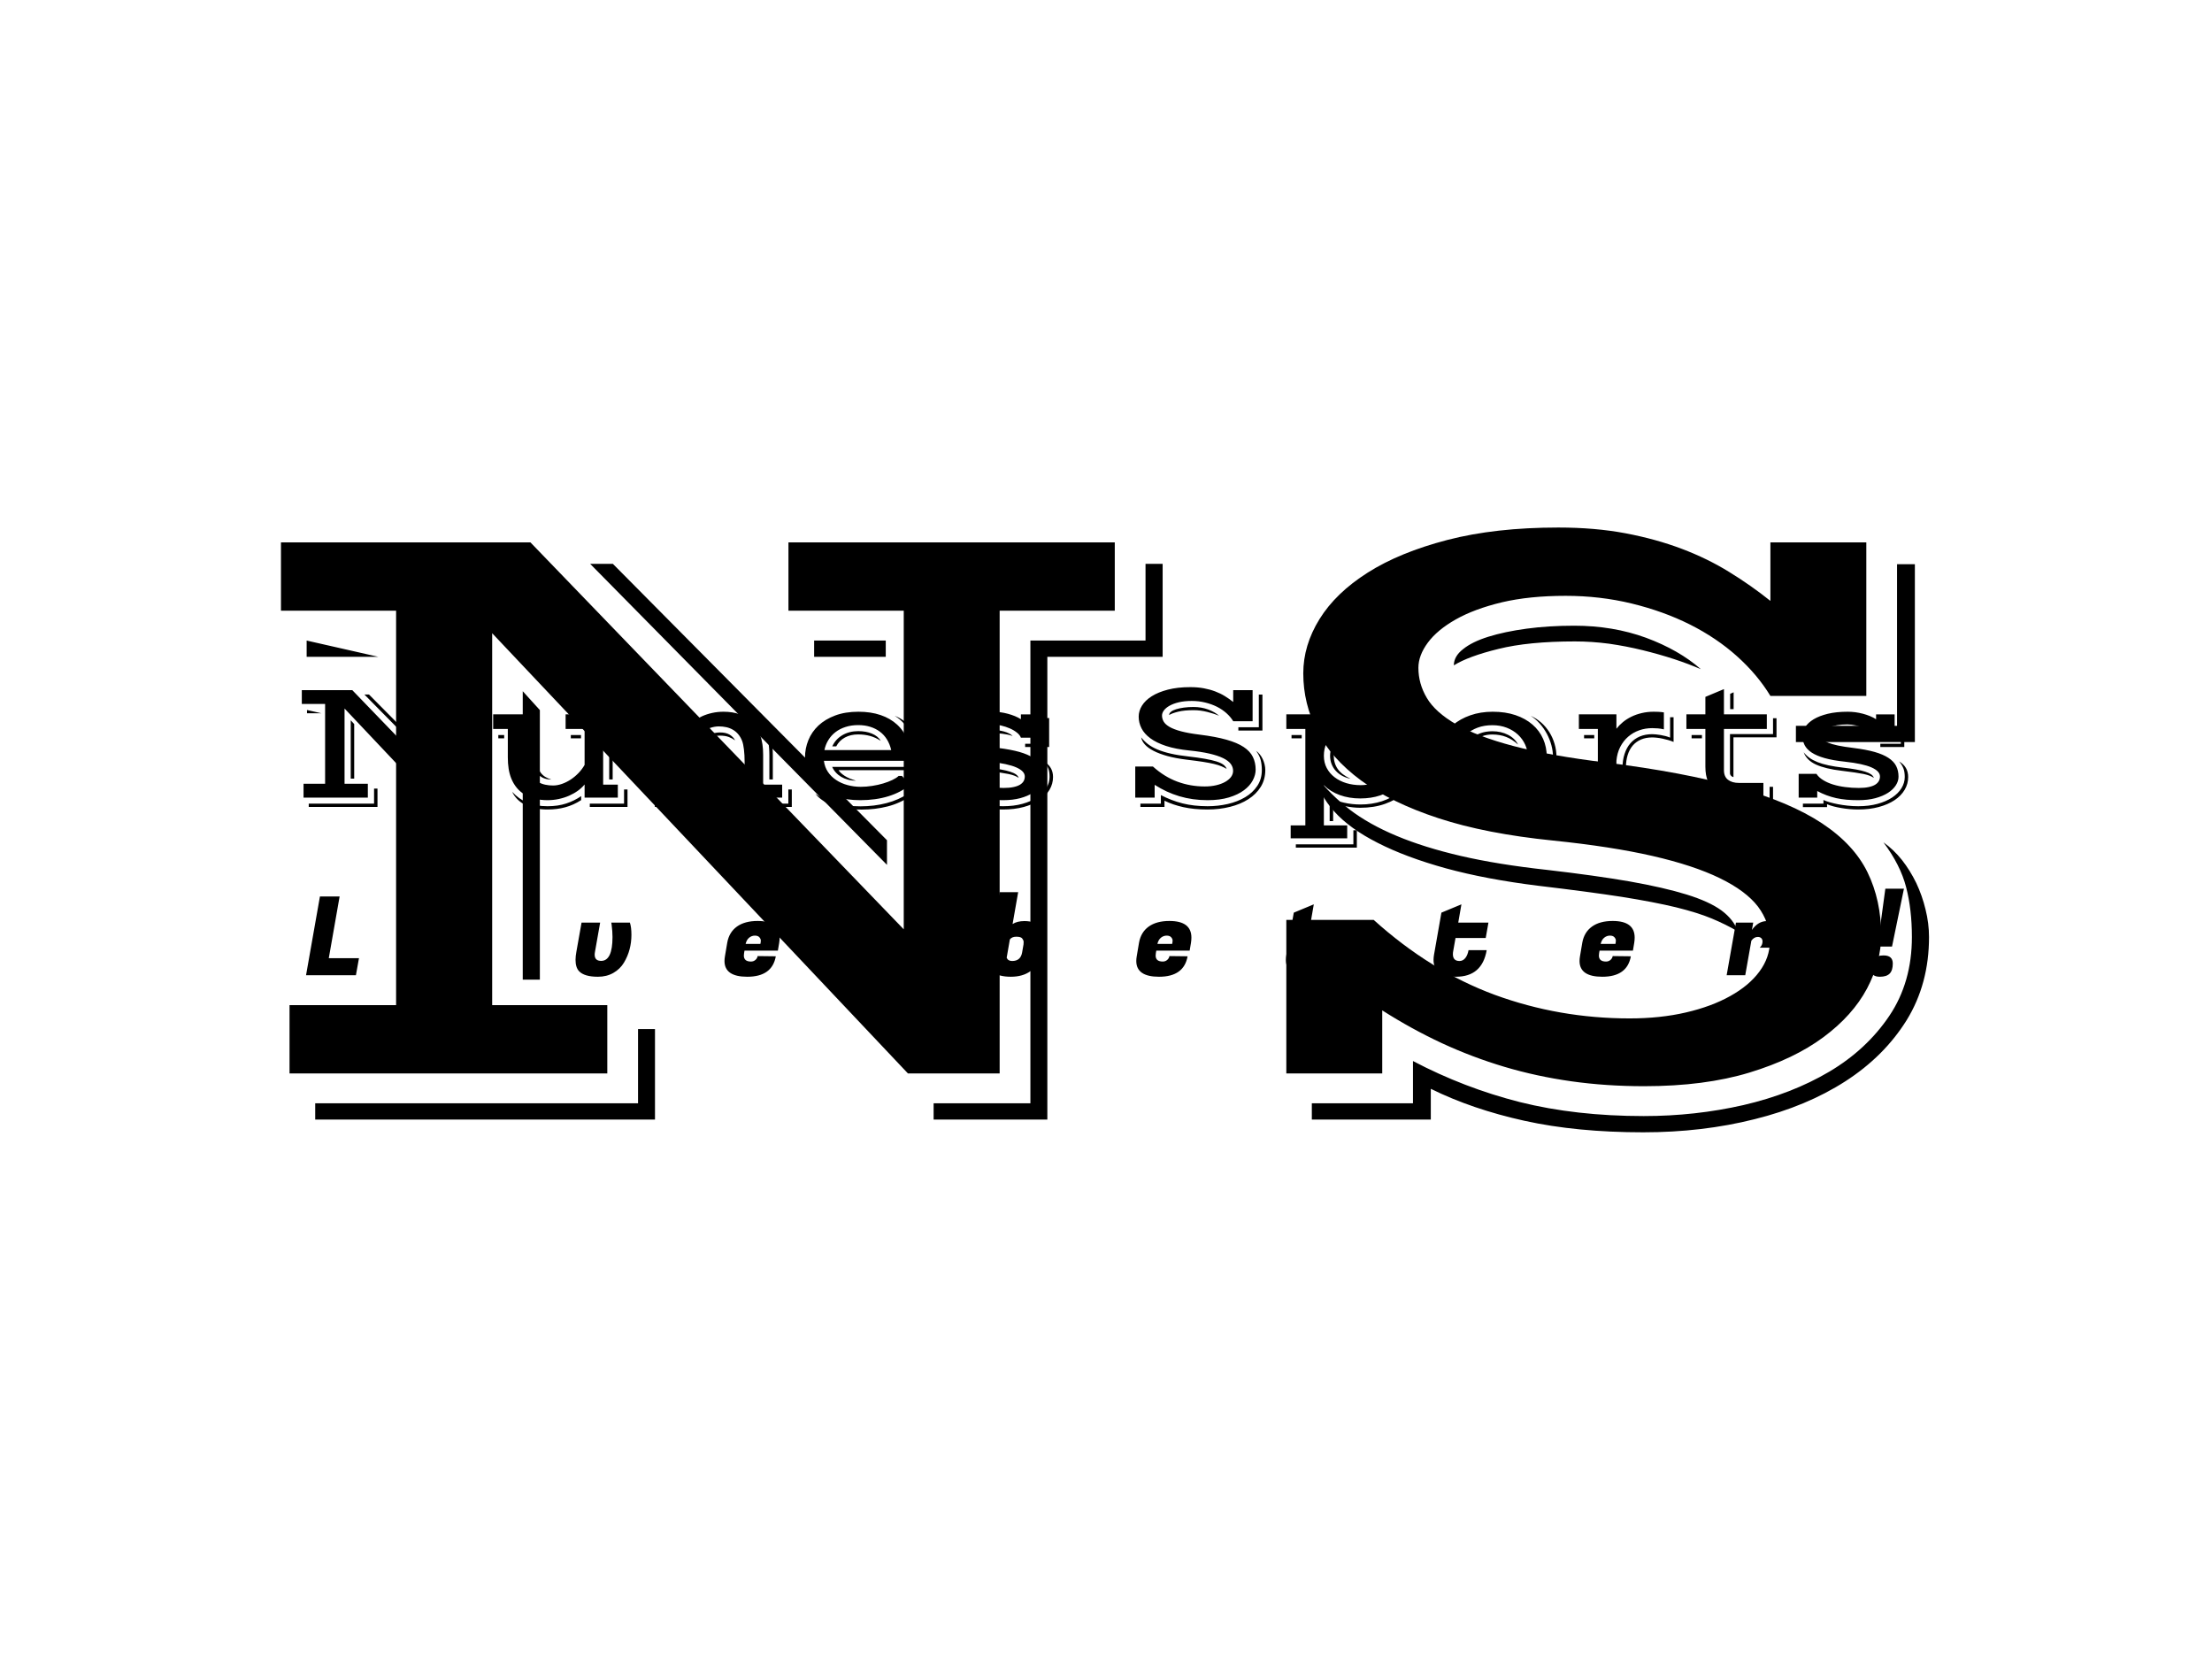<svg xmlns="http://www.w3.org/2000/svg" version="1.1" xmlns:xlink="http://www.w3.org/1999/xlink" xmlns:svgjs="http://svgjs.dev/svgjs" width="2000" height="1500" viewBox="0 0 2000 1500"><rect width="2000" height="1500" fill="#ffffff"></rect><g transform="matrix(0.75,0,0,0.75,249.091,282.754)"><svg viewBox="0 0 396 247" data-background-color="#bfbad2" preserveAspectRatio="xMidYMid meet" height="1247" width="2000" xmlns="http://www.w3.org/2000/svg" xmlns:xlink="http://www.w3.org/1999/xlink"><g id="tight-bounds" transform="matrix(1,0,0,1,0.24,-0.1)"><svg viewBox="0 0 395.52 247.2" height="247.2" width="395.52"><g><svg></svg></g><g><svg viewBox="0 0 395.52 247.2" height="247.2" width="395.52"><mask id="e278767a-bb83-43d6-ba79-3447c41f81d1"><rect width="395.52" height="247.2" fill="white"></rect><g transform="matrix(1,0,0,1,0,86.972)" id="clone"><svg viewBox="0 0 395.52 73.256" height="73.256" width="395.52"><g><svg viewBox="0 0 395.52 73.256" height="73.256" width="395.52"><g><svg viewBox="0 0 395.52 73.256" height="73.256" width="395.52"><g><svg viewBox="0 0 395.52 73.256" height="73.256" width="395.52"><g id="SvgjsG1161"><svg viewBox="0 0 395.52 73.256" height="73.256" width="395.52" id="SvgjsSvg1160"><g><svg viewBox="0 0 395.52 43.394" height="43.394" width="395.52"><g transform="matrix(1,0,0,1,0,0)"><svg width="395.52" viewBox="0.66 -34.25 460.44 51.41" height="43.394" data-palette-color="#ff26a0"><path d="M4.15 0L4.15-3.91 10.25-3.91 10.25-26.49 3.66-26.49 3.66-30.4 17.94-30.4 39.31-8.25 39.31-26.49 32.71-26.49 32.71-30.4 51.39-30.4 51.39-26.49 44.8-26.49 44.8 0 39.55 0 15.75-25.2 15.75-3.91 22.34-3.91 22.34 0 4.15 0ZM41.02 1.71L46.56 1.71 46.56-24.78 53.15-24.78 53.15-29.17 54.13-29.17 54.13-23.85 47.53-23.85 47.53 2.64 41.02 2.64 41.02 1.71ZM21.36-29.17L22.66-29.17 38.35-13.35 38.35-11.94 21.36-29.17ZM34.18-23.85L34.18-24.78 38.28-24.78 38.28-23.85 34.18-23.85ZM5.13-23.85L5.13-24.78 9.23-23.85 9.23-23.85 5.13-23.85ZM17.5-5.37L17.5-21.88 18.48-20.8 18.48-5.37 17.5-5.37ZM5.62 1.71L24.1 1.71 24.1-2.54 25.07-2.54 25.07 2.64 5.62 2.64 5.62 1.71ZM62.89-5.47L62.89-5.47Q62.4-6.71 62.17-8.18 61.94-9.64 61.94-11.4L61.94-11.4 61.94-19.41 57.79-19.41 57.79-23.56 67.19-23.56 67.19-13.48Q67.19-11.5 67.37-9.95 67.55-8.4 67.89-7.52L67.89-7.52Q68.33-6.4 69.04-5.62 69.75-4.83 70.64-4.35 71.53-3.86 72.57-3.64 73.61-3.42 74.73-3.42L74.73-3.42Q75.93-3.42 77.21-3.86 78.49-4.3 79.69-5.08 80.88-5.86 81.92-6.93 82.96-8.01 83.66-9.25L83.66-9.25 83.66-19.41 78.29-19.41 78.29-23.56 88.91-23.56 88.91-3.66 93.06-3.66 93.06 0 83.66 0 83.66-3.71Q82.88-2.76 81.77-1.95 80.66-1.15 79.31-0.55 77.95 0.05 76.39 0.39 74.83 0.73 73.14 0.73L73.14 0.73Q69.5 0.73 66.83-0.79 64.16-2.32 62.89-5.47ZM90.62-5.13L90.62-22.31 91.6-22.31 91.6-5.13 90.62-5.13ZM68.94-12.01L68.94-22.31 69.92-22.31 69.92-12.28Q69.92-10.38 70.29-9.11 70.65-7.84 71.26-7.03 71.87-6.23 72.65-5.79 73.44-5.35 74.27-5.1L74.27-5.1Q71.7-5.13 70.32-6.8 68.94-8.47 68.94-12.01L68.94-12.01ZM79.76-16.77L79.76-17.7 82.64-17.7 82.64-16.77 79.76-16.77ZM59.25-16.77L59.25-17.7 60.91-17.7 60.91-16.77 59.25-16.77ZM85.13 1.71L94.82 1.71 94.82-2.29 95.8-2.29 95.8 2.64 85.13 2.64 85.13 1.71ZM63.16-1.64L63.16-1.64Q65.06 0.42 67.45 1.43 69.85 2.44 73.17 2.44L73.17 2.44Q76.12 2.44 78.45 1.67 80.78 0.9 82.69-0.42L82.69-0.42 82.69 0.71Q80.54 2.1 78.22 2.73 75.9 3.37 73.19 3.37L73.19 3.37Q69.5 3.37 66.92 2.09 64.33 0.81 63.16-1.64ZM102.07 0L102.07-3.66 107.44-3.66 107.44-19.41 102.07-19.41 102.07-23.56 112.69-23.56 112.69-19.87Q113.45-20.8 114.51-21.61 115.57-22.41 116.89-23.01 118.21-23.61 119.75-23.95 121.28-24.29 122.97-24.29L122.97-24.29Q125.51-24.29 127.58-23.57 129.66-22.85 131.12-21.35 132.59-19.85 133.38-17.57 134.17-15.28 134.17-12.16L134.17-12.16 134.17-3.66 139.55-3.66 139.55 0 124.78 0 124.78-3.66 128.93-3.66 128.93-10.08Q128.93-12.06 128.74-13.61 128.56-15.16 128.22-16.04L128.22-16.04Q127.78-17.16 127.11-17.94 126.44-18.73 125.59-19.21 124.75-19.7 123.75-19.92 122.75-20.14 121.63-20.14L121.63-20.14Q120.43-20.14 119.15-19.7 117.87-19.26 116.66-18.47 115.45-17.68 114.41-16.6 113.37-15.53 112.69-14.28L112.69-14.28 112.69-3.66 116.84-3.66 116.84 0 102.07 0ZM135.93-5.13L135.93-11.99Q135.93-14.14 135.6-15.98 135.27-17.82 134.61-19.3 133.95-20.78 132.99-21.85 132.03-22.92 130.76-23.56L130.76-23.56Q132.42-23.14 133.59-22.16 134.76-21.17 135.49-19.65 136.23-18.14 136.57-16.16 136.91-14.18 136.91-11.82L136.91-11.82 136.91-5.13 135.93-5.13ZM114.45-5.13L114.45-13.67Q115.06-14.75 115.9-15.63 116.74-16.5 117.73-17.13 118.72-17.75 119.81-18.09 120.89-18.43 121.97-18.43L121.97-18.43Q123.65-18.43 124.7-17.8 125.75-17.16 126.24-16.19L126.24-16.19Q125.48-16.75 124.47-17.14 123.46-17.53 121.92-17.53L121.92-17.53Q120.97-17.53 119.99-17.18 119.01-16.82 118.13-16.24 117.26-15.65 116.55-14.89 115.84-14.14 115.42-13.35L115.42-13.35 115.42-5.13 114.45-5.13ZM103.54-16.77L103.54-17.7 106.42-17.7 106.42-16.77 103.54-16.77ZM126.24 1.71L141.3 1.71 141.3-2.29 142.28-2.29 142.28 2.64 126.24 2.64 126.24 1.71ZM103.54 1.71L118.6 1.71 118.6-2.29 119.58-2.29 119.58 2.64 103.54 2.64 103.54 1.71ZM146.01-11.33L146.01-11.33Q146.01-13.92 146.97-16.26 147.92-18.6 149.82-20.39 151.73-22.17 154.56-23.23 157.39-24.29 161.13-24.29L161.13-24.29Q164.64-24.29 167.4-23.35 170.16-22.41 172.09-20.63 174.02-18.85 175.03-16.27 176.04-13.7 176.04-10.4L176.04-10.4 151.36-10.4Q151.58-8.64 152.49-7.28 153.41-5.91 154.83-4.97 156.24-4.03 158.04-3.54 159.83-3.05 161.78-3.05L161.78-3.05Q163.37-3.05 165.02-3.31 166.67-3.56 168.13-4 169.6-4.44 170.74-4.99 171.89-5.54 172.5-6.13L172.5-6.13 173.43-6.13 175.72-3.64Q173.21-1.49 169.61-0.38 166.01 0.73 161.66 0.73L161.66 0.73Q157.88 0.73 154.96-0.2 152.04-1.12 150.05-2.76 148.06-4.39 147.04-6.59 146.01-8.79 146.01-11.33ZM153.7-8.69L177.7-8.69Q177.75-9.06 177.78-9.48 177.8-9.91 177.8-10.4L177.8-10.4Q177.8-12.48 177.37-14.37 176.95-16.26 176.13-17.88 175.31-19.51 174.11-20.85 172.92-22.19 171.4-23.14L171.4-23.14Q173.01-22.51 174.37-21.4 175.72-20.29 176.7-18.7 177.68-17.11 178.23-15.04 178.78-12.96 178.78-10.4L178.78-10.4Q178.78-10.21 178.76-9.91 178.75-9.62 178.73-9.25 178.7-8.89 178.67-8.51 178.63-8.13 178.58-7.76L178.58-7.76 155.51-7.76Q155.97-6.98 157.22-6.16 158.46-5.35 160.44-4.79L160.44-4.79Q159.22-4.79 158.16-5.08 157.1-5.37 156.23-5.88 155.36-6.4 154.72-7.12 154.07-7.84 153.7-8.69L153.7-8.69ZM151.51-13.45L170.4-13.45Q170.01-15.14 169.19-16.46 168.38-17.77 167.18-18.66 165.98-19.56 164.45-20.03 162.91-20.51 161.08-20.51L161.08-20.51Q159.1-20.51 157.48-19.98 155.85-19.46 154.63-18.52 153.41-17.58 152.62-16.28 151.82-14.99 151.51-13.45L151.51-13.45ZM154.85-14.5L153.73-14.5Q154.63-16.5 156.57-17.65 158.51-18.8 161.08-18.8L161.08-18.8Q162.13-18.8 163.12-18.63 164.1-18.46 164.95-18.1 165.79-17.75 166.42-17.24 167.06-16.72 167.42-16.06L167.42-16.06Q166.03-16.99 164.45-17.43 162.86-17.87 161.03-17.87L161.03-17.87Q158.9-17.87 157.29-16.99 155.68-16.11 154.85-14.5L154.85-14.5ZM148.97-1.07L148.97-1.07Q151.34 0.61 154.47 1.54 157.61 2.47 161.66 2.47L161.66 2.47Q165.62 2.47 169.07 1.56 172.53 0.66 175.31-1.2L175.31-1.2 175.97-0.49Q172.82 1.64 169.34 2.51 165.86 3.39 162.05 3.39L162.05 3.39Q157.1 3.39 153.84 2.2 150.58 1 148.97-1.07ZM185.2 0L185.2-6.71 190.22-6.71Q190.88-5.71 192.1-4.96 193.32-4.2 194.9-3.71 196.47-3.22 198.35-2.98 200.23-2.73 202.21-2.73L202.21-2.73Q203.85-2.73 204.99-2.98 206.14-3.22 206.85-3.66 207.56-4.1 207.88-4.69 208.19-5.27 208.19-5.98L208.19-5.98Q208.19-7.47 205.81-8.53 203.43-9.59 198.28-10.16L198.28-10.16Q194.86-10.52 192.57-11.17 190.27-11.82 188.87-12.74 187.47-13.67 186.87-14.87 186.27-16.06 186.27-17.5L186.27-17.5Q186.27-18.75 187.05-19.97 187.83-21.19 189.43-22.16 191.03-23.12 193.43-23.71 195.84-24.29 199.09-24.29L199.09-24.29Q200.14-24.29 201.24-24.15 202.33-24 203.38-23.72 204.43-23.44 205.39-23.05 206.34-22.66 207.09-22.17L207.09-22.17 207.09-23.54 212.34-23.54 212.34-16.94 207.09-16.94Q206.83-17.7 205.97-18.38 205.12-19.07 203.95-19.58 202.77-20.09 201.45-20.4 200.14-20.7 198.96-20.7L198.96-20.7Q197.43-20.7 196.06-20.48 194.69-20.26 193.69-19.86 192.69-19.46 192.1-18.9 191.52-18.33 191.52-17.65L191.52-17.65Q191.52-17.02 191.97-16.5 192.42-15.99 193.48-15.55 194.55-15.11 196.32-14.73 198.09-14.36 200.72-14.04L200.72-14.04Q204.24-13.6 206.66-12.92 209.07-12.23 210.59-11.24 212.1-10.25 212.77-8.94 213.44-7.62 213.44-5.91L213.44-5.91Q213.44-4.66 212.69-3.48 211.93-2.29 210.48-1.35 209.02-0.42 206.91 0.16 204.8 0.73 202.07 0.73L202.07 0.73Q200.31 0.73 198.77 0.6 197.23 0.46 195.82 0.15 194.4-0.17 193.08-0.66 191.76-1.15 190.44-1.86L190.44-1.86 190.44 0 185.2 0ZM208.29-14.31L208.29-15.23 214.1-15.23 214.1-22.51 215.08-22.51 215.08-14.31 208.29-14.31ZM193.3-17.65L193.3-17.65Q193.37-17.97 193.89-18.24 194.4-18.51 195.19-18.71 195.99-18.92 196.95-19.04 197.91-19.17 198.89-19.17L198.89-19.17Q199.72-19.17 200.61-19.04 201.5-18.92 202.3-18.7 203.09-18.48 203.74-18.15 204.38-17.82 204.75-17.41L204.75-17.41Q204.19-17.65 203.41-17.81 202.63-17.97 201.81-18.07 200.99-18.16 200.21-18.21 199.43-18.26 198.89-18.26L198.89-18.26Q196.91-18.26 195.46-18.07 194.01-17.87 193.3-17.65ZM186.61-12.82L186.61-12.82Q187.29-11.94 188.25-11.25 189.2-10.57 190.54-10.03 191.88-9.5 193.67-9.12 195.45-8.74 197.77-8.47L197.77-8.47Q199.89-8.23 201.45-7.95 203.02-7.67 204.07-7.32 205.12-6.98 205.7-6.56 206.29-6.13 206.46-5.59L206.46-5.59Q205.95-5.93 205.29-6.19 204.63-6.45 203.6-6.67 202.58-6.88 201.08-7.1 199.57-7.32 197.35-7.59L197.35-7.59Q192.76-8.13 190.1-9.34 187.44-10.55 186.61-12.82ZM186.39 1.71L192.2 1.71 192.2 0.68Q192.89 1 193.94 1.31 194.99 1.61 196.29 1.87 197.6 2.12 199.06 2.28 200.53 2.44 202.04 2.44L202.04 2.44Q205.07 2.44 207.51 1.77 209.95 1.1 211.66-0.04 213.37-1.17 214.28-2.67 215.2-4.17 215.2-5.83L215.2-5.83Q215.2-6.49 215.13-7.06 215.05-7.62 214.87-8.13 214.69-8.64 214.38-9.16 214.08-9.67 213.61-10.23L213.61-10.23Q216.18-8.72 216.18-5.83L216.18-5.83Q216.18-3.88 215.18-2.2 214.17-0.51 212.33 0.72 210.49 1.95 207.88 2.66 205.26 3.37 202.02 3.37L202.02 3.37Q200.82 3.37 199.6 3.26 198.38 3.15 197.23 2.95 196.08 2.76 195.06 2.49 194.03 2.22 193.23 1.88L193.23 1.88 193.23 2.69 186.39 2.69 186.39 1.71ZM239.44 0L239.44-8.79 244.44-8.79Q247.69-5.86 251.38-4.5 255.06-3.15 259.09-3.15L259.09-3.15Q260.85-3.15 262.31-3.49 263.78-3.83 264.85-4.43 265.93-5.03 266.53-5.83 267.12-6.64 267.12-7.57L267.12-7.57Q267.12-8.64 266.44-9.55 265.76-10.45 264.26-11.18 262.75-11.91 260.4-12.45 258.04-12.99 254.72-13.33L254.72-13.33Q250.86-13.72 248.15-14.61 245.44-15.5 243.72-16.77 242-18.04 241.21-19.6 240.41-21.17 240.41-22.9L240.41-22.9Q240.41-24.51 241.34-26.01 242.27-27.51 244.1-28.67 245.93-29.83 248.67-30.54 251.4-31.25 255.01-31.25L255.01-31.25Q257.11-31.25 258.86-30.92 260.61-30.59 262.08-30.03 263.56-29.47 264.8-28.7 266.05-27.93 267.15-27.05L267.15-27.05 267.15-30.4 272.64-30.4 272.64-21.61 267.15-21.61Q266.42-22.83 265.24-23.88 264.07-24.93 262.55-25.7 261.02-26.46 259.21-26.9 257.41-27.34 255.43-27.34L255.43-27.34Q253.35-27.34 251.78-26.97 250.2-26.59 249.14-25.99 248.08-25.39 247.54-24.66 247.01-23.93 247.01-23.22L247.01-23.22Q247.01-22.31 247.48-21.5 247.96-20.68 249.17-19.98 250.38-19.29 252.45-18.74 254.53-18.19 257.72-17.8L257.72-17.8Q262.22-17.24 265.24-16.38 268.27-15.53 270.1-14.32 271.93-13.11 272.71-11.51 273.5-9.91 273.5-7.91L273.5-7.91Q273.5-6.4 272.68-4.86 271.86-3.32 270.19-2.08 268.52-0.83 265.95-0.05 263.39 0.73 259.92 0.73L259.92 0.73Q257.75 0.73 255.76 0.45 253.77 0.17 251.93-0.38 250.08-0.93 248.35-1.73 246.62-2.54 244.93-3.61L244.93-3.61 244.93 0 239.44 0ZM268.61-18.97L268.61-19.9 274.4-19.9 274.4-29.15 275.42-29.15 275.42-18.97 268.61-18.97ZM249.03-23.36L249.03-23.36Q249.03-23.88 249.56-24.29 250.08-24.71 251.01-25 251.94-25.29 253.2-25.46 254.45-25.63 255.92-25.63L255.92-25.63Q258.14-25.63 260.03-24.94 261.92-24.24 263.17-23.14L263.17-23.14Q262.49-23.44 261.63-23.72 260.78-24 259.84-24.23 258.9-24.46 257.91-24.6 256.92-24.73 255.97-24.73L255.97-24.73Q253.31-24.73 251.58-24.3 249.86-23.88 249.03-23.36ZM241.12-17.04L241.12-17.04Q241.95-15.97 243.06-15.11 244.17-14.26 245.75-13.6 247.32-12.94 249.44-12.45 251.55-11.96 254.38-11.65L254.38-11.65Q257.14-11.33 259.1-10.99 261.07-10.64 262.36-10.24 263.66-9.84 264.35-9.33 265.05-8.81 265.29-8.13L265.29-8.13Q264.58-8.54 263.79-8.87 263-9.2 261.75-9.51 260.51-9.81 258.63-10.11 256.75-10.4 253.89-10.74L253.89-10.74Q250.89-11.11 248.58-11.74 246.27-12.38 244.67-13.2 243.08-14.01 242.18-15 241.29-15.99 241.12-17.04ZM240.9 1.71L246.69 1.71 246.69-0.71Q249.62 0.83 252.82 1.64 256.02 2.44 259.9 2.44L259.9 2.44Q262.85 2.44 265.61 1.81 268.37 1.17 270.52-0.1 272.67-1.37 273.96-3.3 275.25-5.22 275.25-7.81L275.25-7.81Q275.25-9.38 274.92-10.66 274.59-11.94 273.62-13.23L273.62-13.23Q274.2-12.82 274.68-12.22 275.16-11.62 275.5-10.9 275.84-10.18 276.03-9.39 276.23-8.59 276.23-7.81L276.23-7.81Q276.23-5.13 274.95-3.05 273.67-0.98 271.44 0.45 269.22 1.88 266.24 2.62 263.27 3.37 259.87 3.37L259.87 3.37Q256.06 3.37 253.07 2.71 250.08 2.05 247.71 0.88L247.71 0.88 247.71 2.64 240.9 2.64 240.9 1.71ZM283.41 7.86L287.56 7.86 287.56-19.41 282.18-19.41 282.18-23.56 292.8-23.56 292.8-20.31Q294.64-22.17 297.25-23.23 299.86-24.29 302.94-24.29L302.94-24.29Q306.31-24.29 308.92-23.28 311.53-22.27 313.31-20.59 315.09-18.92 316.02-16.77 316.95-14.62 316.95-12.33L316.95-12.33Q316.95-9.35 315.94-7.02 314.92-4.69 313.09-3.08 311.26-1.46 308.72-0.61 306.18 0.24 303.11 0.24L303.11 0.24Q299.93 0.24 297.28-0.72 294.64-1.68 292.8-3.52L292.8-3.52 292.8 7.86 299.4 7.86 299.4 11.52 283.41 11.52 283.41 7.86ZM294.44 6.64L294.44-0.05Q296.2 0.93 298.51 1.44 300.81 1.95 303.16 1.95L303.16 1.95Q306.38 1.95 309.21 1.04 312.04 0.12 314.15-1.67 316.27-3.47 317.49-6.14 318.71-8.81 318.71-12.33L318.71-12.33Q318.71-13.84 318.27-15.44 317.83-17.04 317.02-18.54 316.22-20.04 315.05-21.36 313.87-22.68 312.41-23.63L312.41-23.63Q314.24-22.8 315.62-21.5 317-20.19 317.91-18.65 318.83-17.11 319.29-15.47 319.76-13.82 319.76-12.33L319.76-12.33Q319.76-8.89 318.61-6.08 317.46-3.27 315.3-1.28 313.14 0.71 310.05 1.79 306.96 2.88 303.08 2.88L303.08 2.88Q302.11 2.88 301.08 2.77 300.06 2.66 299.05 2.47 298.05 2.27 297.11 2 296.17 1.73 295.42 1.39L295.42 1.39 295.42 6.64 294.44 6.64ZM292.8-11.84L292.8-11.84Q292.8-9.89 293.62-8.35 294.44-6.81 295.86-5.74 297.27-4.66 299.16-4.09 301.06-3.52 303.23-3.52L303.23-3.52Q305.16-3.52 306.71-4.13 308.26-4.74 309.36-5.86 310.46-6.98 311.05-8.58 311.65-10.18 311.65-12.13L311.65-12.13Q311.65-13.99 310.96-15.54 310.26-17.09 309.04-18.19 307.82-19.29 306.17-19.9 304.52-20.51 302.62-20.51L302.62-20.51Q300.54-20.51 298.75-19.9 296.96-19.29 295.64-18.15 294.32-17.02 293.56-15.42 292.8-13.82 292.8-11.84ZM294.56-11.87L294.56-11.87Q294.56-13.26 295.14-14.53 295.71-15.8 296.76-16.75 297.81-17.7 299.27-18.26 300.74-18.82 302.55-18.82L302.55-18.82Q304.47-18.82 305.96-18.15 307.45-17.48 308.23-16.38L308.23-16.38Q306.77-17.31 305.37-17.59 303.96-17.87 302.55-17.87L302.55-17.87Q300.96-17.87 299.68-17.37 298.4-16.87 297.48-16.05 296.56-15.23 296.08-14.16 295.59-13.09 295.59-11.94L295.59-11.94Q295.59-9.72 296.71-8.11 297.83-6.49 300.35-5.32L300.35-5.32Q299.05-5.59 297.99-6.16 296.93-6.74 296.16-7.58 295.39-8.42 294.98-9.5 294.56-10.57 294.56-11.87ZM283.65-16.77L283.65-17.7 286.53-17.7 286.53-16.77 283.65-16.77ZM284.87 13.23L301.15 13.23 301.15 9.23 302.13 9.23 302.13 14.16 284.87 14.16 284.87 13.23ZM324.93-11.4L324.93-11.4Q324.93-14.06 326.08-16.42 327.23-18.77 329.29-20.52 331.35-22.27 334.23-23.28 337.11-24.29 340.56-24.29L340.56-24.29Q344.17-24.29 347.01-23.33 349.86-22.36 351.82-20.65 353.79-18.95 354.83-16.6 355.86-14.26 355.86-11.5L355.86-11.5Q355.86-8.84 354.73-6.59 353.59-4.35 351.51-2.72 349.42-1.1 346.5-0.18 343.58 0.73 339.99 0.73L339.99 0.73Q336.6 0.73 333.83-0.28 331.06-1.29 329.08-2.98 327.1-4.66 326.02-6.85 324.93-9.03 324.93-11.4ZM328.76-1.12L328.76-1.12Q331.13 0.59 334 1.51 336.87 2.44 340.48 2.44L340.48 2.44Q343.85 2.44 346.95 1.53 350.05 0.61 352.42-1.17 354.79-2.95 356.21-5.55 357.62-8.15 357.62-11.5L357.62-11.5Q357.62-13.13 357.17-14.81 356.72-16.48 355.9-18.02 355.08-19.56 353.91-20.89 352.74-22.22 351.3-23.14L351.3-23.14Q352.93-22.41 354.29-21.22 355.64-20.02 356.6-18.49 357.55-16.97 358.07-15.19 358.6-13.4 358.6-11.5L358.6-11.5Q358.6-9.11 357.91-7.07 357.23-5.03 356.02-3.38 354.81-1.73 353.14-0.46 351.47 0.81 349.47 1.65 347.47 2.49 345.21 2.93 342.95 3.37 340.61 3.37L340.61 3.37Q338.65 3.37 336.87 3.06 335.09 2.76 333.56 2.19 332.04 1.61 330.81 0.78 329.59-0.05 328.76-1.12ZM330.35-11.5L330.35-11.5Q330.35-9.62 331.07-8.07 331.79-6.52 333.11-5.41 334.43-4.3 336.27-3.69 338.11-3.08 340.36-3.08L340.36-3.08Q342.63-3.08 344.49-3.7 346.34-4.32 347.69-5.43 349.03-6.54 349.76-8.09 350.49-9.64 350.49-11.5L350.49-11.5Q350.49-13.33 349.76-14.95 349.03-16.58 347.71-17.81 346.39-19.04 344.55-19.76 342.7-20.48 340.48-20.48L340.48-20.48Q338.16-20.48 336.3-19.79 334.43-19.09 333.11-17.88 331.79-16.67 331.07-15.04 330.35-13.4 330.35-11.5ZM332.06-11.4L332.06-11.4Q332.06-12.94 332.67-14.29 333.28-15.65 334.39-16.64 335.5-17.63 337.05-18.2 338.6-18.77 340.48-18.77L340.48-18.77Q341.68-18.77 342.8-18.52 343.93-18.26 344.88-17.77 345.83-17.29 346.56-16.59 347.29-15.89 347.73-15.01L347.73-15.01Q346.12-16.48 344.38-17.16 342.63-17.85 340.43-17.85L340.43-17.85Q338.85-17.85 337.5-17.33 336.16-16.82 335.16-15.94 334.16-15.06 333.6-13.89 333.04-12.72 333.04-11.4L333.04-11.4Q333.04-10.3 333.31-9.35 333.57-8.4 334.22-7.58 334.87-6.76 335.94-6.1 337.02-5.44 338.63-4.93L338.63-4.93Q337.16-5.03 335.95-5.55 334.75-6.08 333.88-6.93 333.01-7.79 332.54-8.94 332.06-10.08 332.06-11.4ZM364.94 0L364.94-3.66 370.31-3.66 370.31-19.41 364.94-19.41 364.94-23.56 375.56-23.56 375.56-19.48Q376.32-20.46 377.38-21.34 378.44-22.22 379.79-22.88 381.13-23.54 382.72-23.91 384.3-24.29 386.11-24.29L386.11-24.29Q386.65-24.29 387.45-24.26 388.26-24.22 388.99-24.1L388.99-24.1 388.99-19.31Q388.14-19.51 387.31-19.58 386.48-19.65 385.7-19.65L385.7-19.65Q383.74-19.65 382-19.03 380.25-18.41 378.88-17.22 377.52-16.04 376.64-14.33 375.76-12.62 375.56-10.42L375.56-10.42 375.56-3.66 384.35-3.66 384.35 0 364.94 0ZM377.27-5.13L377.27-8.23Q377.27-10.52 377.86-12.33 378.44-14.14 379.53-15.38 380.62-16.63 382.18-17.29 383.74-17.94 385.7-17.94L385.7-17.94Q386.11-17.94 386.75-17.88 387.38-17.82 388.08-17.7 388.77-17.58 389.48-17.4 390.19-17.21 390.75-16.97L390.75-16.97 390.75-22.73 391.73-22.73 391.73-15.75Q391.04-16.04 390.25-16.27 389.46-16.5 388.64-16.67 387.82-16.85 387.06-16.93 386.31-17.02 385.7-17.02L385.7-17.02Q383.91-17.02 382.53-16.43 381.15-15.84 380.2-14.75 379.25-13.65 378.75-12.06 378.25-10.47 378.25-8.47L378.25-8.47 378.25-5.13 377.27-5.13ZM366.41-16.77L366.41-17.7 369.29-17.7 369.29-16.77 366.41-16.77ZM366.41 1.71L386.11 1.71 386.11-2.29 387.09-2.29 387.09 2.64 366.41 2.64 366.41 1.71ZM400.73-8.74L400.73-19.41 395.36-19.41 395.36-23.56 400.73-23.56 400.73-28.49 405.98-30.69 405.98-23.56 418.11-23.56 418.11-19.41 405.98-19.41 405.98-7.76Q405.98-5.93 407.13-5.04 408.28-4.15 410.25-4.15L410.25-4.15 417.14-4.15 417.14 0 410.25 0Q408.28 0 406.54-0.43 404.81-0.85 403.52-1.87 402.22-2.88 401.48-4.55 400.73-6.23 400.73-8.74L400.73-8.74ZM407.74-25.02L407.74-29.35 408.72-29.79 408.72-25.02 407.74-25.02ZM407.69-6.76L407.69-17.97 419.87-17.97 419.87-22.46 420.85-22.46 420.85-17.04 408.67-17.04 408.67-5.79Q407.84-6.01 407.69-6.76L407.69-6.76ZM396.83-16.77L396.83-17.7 399.76-17.7 399.76-16.77 396.83-16.77ZM400.59-2.1L400.59-2.1Q401.37-1 402.33-0.27 403.3 0.46 404.49 0.9 405.69 1.34 407.1 1.53 408.52 1.71 410.2 1.71L410.2 1.71 418.9 1.71 418.9-3.05 419.87-3.05 419.87 2.64 410.08 2.64Q408.2 2.64 406.66 2.39 405.13 2.15 403.94 1.6 402.76 1.05 401.92 0.13 401.07-0.78 400.59-2.1ZM427.12 0L427.12-6.71 432.15-6.71Q432.81-5.71 434.03-4.96 435.25-4.2 436.83-3.71 438.4-3.22 440.28-2.98 442.16-2.73 444.14-2.73L444.14-2.73Q445.77-2.73 446.92-2.98 448.07-3.22 448.78-3.66 449.48-4.1 449.8-4.69 450.12-5.27 450.12-5.98L450.12-5.98Q450.12-7.47 447.74-8.53 445.36-9.59 440.21-10.16L440.21-10.16Q436.79-10.52 434.49-11.17 432.2-11.82 430.8-12.74 429.39-13.67 428.79-14.87 428.2-16.06 428.2-17.5L428.2-17.5Q428.2-18.75 428.98-19.97 429.76-21.19 431.36-22.16 432.96-23.12 435.36-23.71 437.77-24.29 441.01-24.29L441.01-24.29Q442.06-24.29 443.16-24.15 444.26-24 445.31-23.72 446.36-23.44 447.31-23.05 448.26-22.66 449.02-22.17L449.02-22.17 449.02-23.54 454.27-23.54 454.27-16.94 449.02-16.94Q448.75-17.7 447.9-18.38 447.04-19.07 445.87-19.58 444.7-20.09 443.38-20.4 442.06-20.7 440.89-20.7L440.89-20.7Q439.35-20.7 437.99-20.48 436.62-20.26 435.62-19.86 434.62-19.46 434.03-18.9 433.44-18.33 433.44-17.65L433.44-17.65Q433.44-17.02 433.9-16.5 434.35-15.99 435.41-15.55 436.47-15.11 438.24-14.73 440.01-14.36 442.65-14.04L442.65-14.04Q446.16-13.6 448.58-12.92 451-12.23 452.51-11.24 454.03-10.25 454.7-8.94 455.37-7.62 455.37-5.91L455.37-5.91Q455.37-4.66 454.61-3.48 453.85-2.29 452.4-1.35 450.95-0.42 448.84 0.16 446.73 0.73 443.99 0.73L443.99 0.73Q442.23 0.73 440.7 0.6 439.16 0.46 437.74 0.15 436.33-0.17 435.01-0.66 433.69-1.15 432.37-1.86L432.37-1.86 432.37 0 427.12 0ZM450.22-14.31L450.22-15.23 456.03-15.23 456.03-22.51 457-22.51 457-14.31 450.22-14.31ZM435.23-17.65L435.23-17.65Q435.3-17.97 435.81-18.24 436.33-18.51 437.12-18.71 437.91-18.92 438.88-19.04 439.84-19.17 440.82-19.17L440.82-19.17Q441.65-19.17 442.54-19.04 443.43-18.92 444.22-18.7 445.02-18.48 445.66-18.15 446.31-17.82 446.68-17.41L446.68-17.41Q446.12-17.65 445.33-17.81 444.55-17.97 443.73-18.07 442.92-18.16 442.14-18.21 441.35-18.26 440.82-18.26L440.82-18.26Q438.84-18.26 437.39-18.07 435.93-17.87 435.23-17.65ZM428.54-12.82L428.54-12.82Q429.22-11.94 430.17-11.25 431.12-10.57 432.47-10.03 433.81-9.5 435.59-9.12 437.37-8.74 439.69-8.47L439.69-8.47Q441.82-8.23 443.38-7.95 444.94-7.67 445.99-7.32 447.04-6.98 447.63-6.56 448.21-6.13 448.39-5.59L448.39-5.59Q447.87-5.93 447.21-6.19 446.55-6.45 445.53-6.67 444.5-6.88 443-7.1 441.5-7.32 439.28-7.59L439.28-7.59Q434.69-8.13 432.03-9.34 429.37-10.55 428.54-12.82ZM428.32 1.71L434.13 1.71 434.13 0.68Q434.81 1 435.86 1.31 436.91 1.61 438.22 1.87 439.52 2.12 440.99 2.28 442.45 2.44 443.97 2.44L443.97 2.44Q446.99 2.44 449.44 1.77 451.88 1.1 453.59-0.04 455.29-1.17 456.21-2.67 457.13-4.17 457.13-5.83L457.13-5.83Q457.13-6.49 457.05-7.06 456.98-7.62 456.8-8.13 456.61-8.64 456.31-9.16 456-9.67 455.54-10.23L455.54-10.23Q458.1-8.72 458.1-5.83L458.1-5.83Q458.1-3.88 457.1-2.2 456.1-0.51 454.26 0.72 452.41 1.95 449.8 2.66 447.19 3.37 443.94 3.37L443.94 3.37Q442.75 3.37 441.53 3.26 440.3 3.15 439.16 2.95 438.01 2.76 436.98 2.49 435.96 2.22 435.15 1.88L435.15 1.88 435.15 2.69 428.32 2.69 428.32 1.71Z" opacity="1" transform="matrix(1,0,0,1,0,0)" fill="black" class="wordmark-text-0" id="SvgjsPath1159" stroke-width="5" stroke="black" stroke-linejoin="round"></path></svg></g></svg></g><g transform="matrix(1,0,0,1,2.5,49.098)"><svg viewBox="0 0 390.52 24.158" height="24.158" width="390.52"><g transform="matrix(1,0,0,1,0,0)"><svg width="390.52" viewBox="-2.05 -42.55 736.49 46.25" height="24.158" data-palette-color="#ff26a0"><path d="M25.15-7.8L23.75 0 0.95 0 7.3-36 16.3-36 11.35-7.8 25.15-7.8ZM78.5-6.4L78.5-6.4Q79.65-6.4 80.55-6.9L80.55-6.9 80.3-1.25Q77.95 0.7 74.95 0.7L74.95 0.7Q70.4 0.7 69.05-1.4L69.05-1.4Q68.15-2.8 68.15-4.38 68.15-5.95 68.35-7.15L68.35-7.15 71.35-24.05 79.85-24.05 77.05-8.3Q77-8 77-7.75L77-7.75Q77-6.4 78.5-6.4ZM72.35-32.2L72.35-32.2Q72.35-35.4 73.77-36.88 75.2-38.35 78.2-38.35L78.2-38.35Q82.4-38.35 82.4-34.65L82.4-34.65Q82.4-31.5 80.97-30.05 79.55-28.6 76.5-28.6L76.5-28.6Q72.35-28.6 72.35-32.2ZM140.5-24.05L149-24.05Q149.7-21.95 149.7-18.48 149.7-15 148.85-11.8 148-8.6 146.27-5.73 144.55-2.85 141.47-1.07 138.4 0.7 134.4 0.7L134.4 0.7Q128.15 0.7 125.75-1.85L125.75-1.85Q124.15-3.55 124.15-7.05L124.15-7.05Q124.15-8.7 124.55-10.8L124.55-10.8 126.9-24.05 135.4-24.05 133.05-10.75Q132.9-10 132.9-9.4L132.9-9.4Q132.9-6.55 135.85-6.55L135.85-6.55Q141.05-6.55 141.05-17.45L141.05-17.45Q141.05-20 140.65-23.1L140.65-23.1 140.5-24.05ZM202.65 0.7L202.65 0.7Q192.25 0.7 192.25-6.5L192.25-6.5Q192.25-7.5 192.45-8.65L192.45-8.65 193.5-14.85Q194.35-19.65 197.92-22.23 201.5-24.8 207.4-24.8L207.4-24.8Q217.45-24.8 217.45-17.2L217.45-17.2Q217.45-16.1 217.25-14.8L217.25-14.8 216.65-11.25 201.4-11.25 201.2-10.1Q201.1-9.5 201.1-9L201.1-9Q201.1-6.25 204.35-6.25L204.35-6.25Q205.55-6.25 206.4-7 207.25-7.75 207.4-8.75L207.4-8.75 215.7-8.65Q214.05 0.7 202.65 0.7ZM201.9-14.3L208.65-14.3Q208.85-15.15 208.85-15.88 208.85-16.6 208.2-17.35 207.55-18.1 206.12-18.1 204.7-18.1 203.52-17.15 202.35-16.2 201.9-14.3L201.9-14.3ZM329.4-24.75L329.4-24.75Q334.35-24.75 336.35-22L336.35-22Q337.85-20.05 337.85-17.25L337.85-17.25Q337.85-16.1 337.6-14.85L337.6-14.85 336.6-9.25Q335.75-4.45 332.17-1.88 328.6 0.7 323.17 0.7 317.75 0.7 314.85-1.45L314.85-1.45Q312.55-3.15 312.55-6.2L312.55-6.2Q312.55-7 312.7-7.85L312.7-7.85 318-37.95 326.5-37.95 323.95-23.4Q326.05-24.75 329.4-24.75ZM328.3-10.35L328.95-14.1Q329-14.5 329-15.23 329-15.95 328.37-16.78 327.75-17.6 325.67-17.6 323.6-17.6 322.7-16.35L322.7-16.35 321.25-8Q321.85-6.5 323.75-6.5L323.75-6.5Q327.6-6.5 328.3-10.35L328.3-10.35ZM390.9 0.7L390.9 0.7Q380.5 0.7 380.5-6.5L380.5-6.5Q380.5-7.5 380.7-8.65L380.7-8.65 381.75-14.85Q382.6-19.65 386.17-22.23 389.75-24.8 395.65-24.8L395.65-24.8Q405.7-24.8 405.7-17.2L405.7-17.2Q405.7-16.1 405.5-14.8L405.5-14.8 404.9-11.25 389.65-11.25 389.45-10.1Q389.35-9.5 389.35-9L389.35-9Q389.35-6.25 392.6-6.25L392.6-6.25Q393.8-6.25 394.65-7 395.5-7.75 395.65-8.75L395.65-8.75 403.95-8.65Q402.3 0.7 390.9 0.7ZM390.15-14.3L396.9-14.3Q397.1-15.15 397.1-15.88 397.1-16.6 396.45-17.35 395.8-18.1 394.37-18.1 392.95-18.1 391.77-17.15 390.6-16.2 390.15-14.3L390.15-14.3ZM459.15 0.7L459.15 0.7Q453.35 0.7 450.8-1.9L450.8-1.9Q448.9-3.8 448.9-7L448.9-7Q448.9-8.05 449.1-9.25L449.1-9.25 452.5-28.6 461.65-32.4 460.2-24.05 474-24.05 472.75-17 458.95-17 457.95-11.35Q457.75-10.4 457.75-9.65L457.75-9.65Q457.75-6.5 460.75-6.5L460.75-6.5Q462.35-6.5 463.42-7.85 464.5-9.2 464.9-11.45L464.9-11.45 473.2-11.45Q471.1 0.7 459.15 0.7ZM526.64 0.7L526.64 0.7Q520.84 0.7 518.29-1.9L518.29-1.9Q516.39-3.8 516.39-7L516.39-7Q516.39-8.05 516.59-9.25L516.59-9.25 519.99-28.6 529.14-32.4 527.69-24.05 541.49-24.05 540.24-17 526.44-17 525.44-11.35Q525.24-10.4 525.24-9.65L525.24-9.65Q525.24-6.5 528.24-6.5L528.24-6.5Q529.84-6.5 530.92-7.85 531.99-9.2 532.39-11.45L532.39-11.45 540.69-11.45Q538.59 0.7 526.64 0.7ZM593.54 0.7L593.54 0.7Q583.14 0.7 583.14-6.5L583.14-6.5Q583.14-7.5 583.34-8.65L583.34-8.65 584.39-14.85Q585.24-19.65 588.82-22.23 592.39-24.8 598.29-24.8L598.29-24.8Q608.34-24.8 608.34-17.2L608.34-17.2Q608.34-16.1 608.14-14.8L608.14-14.8 607.54-11.25 592.29-11.25 592.09-10.1Q591.99-9.5 591.99-9L591.99-9Q591.99-6.25 595.24-6.25L595.24-6.25Q596.44-6.25 597.29-7 598.14-7.75 598.29-8.75L598.29-8.75 606.59-8.65Q604.94 0.7 593.54 0.7ZM592.79-14.3L599.54-14.3Q599.74-15.15 599.74-15.88 599.74-16.6 599.09-17.35 598.44-18.1 597.02-18.1 595.59-18.1 594.42-17.15 593.24-16.2 592.79-14.3L592.79-14.3ZM675.34-18.95L675.34-18.95Q675.34-17.25 674.77-15.65 674.19-14.05 673.64-13.3L673.64-13.3 673.09-12.6 665.54-12.6Q666.79-13.75 666.79-15.45L666.79-15.45Q666.79-16.35 666.22-16.93 665.64-17.5 664.64-17.5L664.64-17.5Q662.94-17.5 661.69-15.8L661.69-15.8 658.89 0 650.39 0 654.64-24.05 662.54-24.05 661.94-20.7Q664.79-24.75 668.84-24.75L668.84-24.75Q672.09-24.75 673.72-23.2 675.34-21.65 675.34-18.95ZM731.44-39.55L725.99-13.1 719.34-13.1 722.94-39.55 731.44-39.55ZM716.29-2.9L716.29-2.9Q716.29-6.1 717.69-7.58 719.09-9.05 722.14-9.05L722.14-9.05Q726.34-9.05 726.34-5.35L726.34-5.35Q726.34-2.2 724.92-0.75 723.49 0.7 720.44 0.7L720.44 0.7Q716.29 0.7 716.29-2.9Z" opacity="1" transform="matrix(1,0,0,1,0,0)" fill="black" class="slogan-text-1" id="SvgjsPath1158" stroke-width="5" stroke="black" stroke-linejoin="round"></path></svg></g></svg></g></svg></g></svg></g></svg></g></svg></g></svg></g></mask><g mask="url(#e278767a-bb83-43d6-ba79-3447c41f81d1)"><g><path d="M3.036 181.75v-16.31h25.446v-94.192h-27.49v-16.31h59.568l89.145 92.398v-76.088h-27.532v-16.31h77.923v16.31h-27.49v110.502h-21.9l-99.281-105.121v88.811h27.49v16.31zM156.838 188.884h23.11v-110.503h27.49v-18.313h4.088v22.193h-27.532v110.502h-27.156zM74.827 60.068h5.423l65.45 65.993v5.882zM128.305 82.261v-3.88h17.103v3.88zM7.124 82.261v-3.88l17.103 3.88v0zM58.725 159.35v-68.872l4.088 4.506v64.366zM9.168 188.884h77.088v-17.729h4.047v21.608h-81.135zM241.06 181.75v-36.667h20.857c9.038 8.148 18.674 14.113 28.909 17.896 10.262 3.754 20.996 5.631 32.203 5.631v0c4.895 0 9.372-0.473 13.433-1.418 4.088-0.946 7.62-2.253 10.595-3.921 3.003-1.669 5.326-3.615 6.966-5.84 1.669-2.253 2.503-4.672 2.503-7.259v0c0-2.976-0.946-5.729-2.836-8.259-1.919-2.503-4.964-4.769-9.136-6.8-4.171-2.03-9.525-3.796-16.06-5.297-6.563-1.502-14.461-2.725-23.694-3.671v0c-10.735-1.085-19.87-2.864-27.407-5.34-7.536-2.475-13.696-5.479-18.479-9.01-4.783-3.532-8.273-7.467-10.471-11.806-2.225-4.366-3.337-8.955-3.337-13.765v0c0-4.477 1.293-8.802 3.88-12.974 2.586-4.171 6.424-7.87 11.513-11.096 5.089-3.226 11.43-5.826 19.022-7.8 7.62-1.974 16.45-2.962 26.489-2.962v0c5.84 0 11.193 0.459 16.06 1.376 4.839 0.918 9.316 2.155 13.432 3.713 4.116 1.557 7.898 3.407 11.347 5.548 3.476 2.141 6.744 4.436 9.802 6.883v0-13.974h22.902v36.667h-22.902c-2.058-3.393-4.714-6.549-7.967-9.469-3.254-2.92-7.008-5.451-11.263-7.593-4.227-2.114-8.857-3.782-13.891-5.005-5.034-1.224-10.29-1.835-15.768-1.836v0c-5.784 0-10.86 0.514-15.226 1.544-4.394 1.057-8.065 2.419-11.013 4.088-2.948 1.669-5.173 3.518-6.674 5.548-1.502 2.03-2.253 4.032-2.253 6.007v0c0 2.531 0.667 4.922 2.003 7.175 1.335 2.28 3.685 4.394 7.049 6.34 3.337 1.919 7.898 3.643 13.683 5.173 5.757 1.53 13.085 2.837 21.983 3.921v0c12.487 1.557 22.943 3.532 31.37 5.924 8.426 2.364 15.184 5.228 20.273 8.593 5.089 3.365 8.718 7.272 10.888 11.722 2.169 4.45 3.254 9.455 3.254 15.017v0c0 4.199-1.126 8.44-3.379 12.723-2.28 4.283-5.743 8.148-10.387 11.597-4.672 3.476-10.568 6.299-17.687 8.468-7.119 2.169-15.504 3.254-25.154 3.254v0c-6.035 0-11.819-0.389-17.354-1.168-5.534-0.779-10.874-1.933-16.018-3.463-5.117-1.53-10.081-3.407-14.892-5.631-4.839-2.253-9.594-4.867-14.267-7.843v0 15.059zM362.742 102.617v-3.879h24.153v-38.586h4.255v42.465zM281.064 84.305v0c0-1.446 0.737-2.739 2.211-3.88 1.446-1.168 3.462-2.155 6.049-2.962 2.586-0.806 5.618-1.446 9.094-1.918 3.504-0.473 7.3-0.709 11.388-0.71v0c6.174 0 11.889 0.959 17.145 2.879 5.256 1.947 9.622 4.45 13.098 7.508v0c-1.919-0.834-4.06-1.641-6.424-2.419-2.392-0.779-4.895-1.488-7.509-2.127-2.614-0.64-5.284-1.154-8.009-1.544-2.753-0.362-5.465-0.542-8.134-0.542v0c-7.397 0-13.488 0.598-18.271 1.794-4.783 1.168-8.329 2.475-10.638 3.921zM248.068 110.668v0c2.308 2.976 5.006 5.659 8.093 8.051 3.087 2.364 6.827 4.463 11.221 6.299 4.366 1.835 9.483 3.435 15.351 4.798 5.896 1.363 12.779 2.475 20.649 3.337v0c7.676 0.89 14.239 1.808 19.689 2.753 5.479 0.973 10.012 2.016 13.599 3.128 3.587 1.112 6.355 2.378 8.301 3.797 1.947 1.446 3.254 3.115 3.922 5.005v0c-1.974-1.14-4.06-2.169-6.258-3.087-2.197-0.918-5.034-1.808-8.509-2.669-3.448-0.834-7.787-1.669-13.015-2.503-5.228-0.806-11.819-1.682-19.773-2.628v0c-8.343-1.029-15.726-2.419-22.151-4.172-6.424-1.78-11.861-3.81-16.31-6.09-4.45-2.253-7.912-4.755-10.387-7.509-2.475-2.753-3.949-5.59-4.422-8.51zM247.15 188.884h24.153v-10.095c8.148 4.283 16.658 7.55 25.53 9.803 8.899 2.225 18.758 3.337 29.575 3.337v0c8.204 0 16.144-0.876 23.819-2.628 7.676-1.78 14.503-4.436 20.482-7.968 5.951-3.532 10.735-7.981 14.35-13.349 3.587-5.339 5.381-11.611 5.381-18.813v0c0-4.366-0.459-8.329-1.376-11.889-0.918-3.56-2.725-7.133-5.423-10.72v0c1.613 1.14 3.087 2.545 4.422 4.213 1.307 1.669 2.447 3.504 3.42 5.506 0.946 2.002 1.682 4.102 2.211 6.299 0.556 2.225 0.834 4.422 0.834 6.591v0c0 7.453-1.78 14.072-5.339 19.856-3.587 5.757-8.468 10.623-14.642 14.601-6.174 3.977-13.404 6.994-21.692 9.052-8.287 2.086-17.145 3.129-26.572 3.128v0c-10.596 0-20.051-0.918-28.366-2.753-8.315-1.835-15.768-4.38-22.359-7.634v0 7.342h-28.408z" fill="#000000" fill-rule="nonzero" stroke="none" stroke-width="1" stroke-linecap="butt" stroke-linejoin="miter" stroke-miterlimit="10" stroke-dasharray="" stroke-dashoffset="0" font-family="none" font-weight="none" font-size="none" text-anchor="none" style="mix-blend-mode: normal" data-fill-palette-color="tertiary"></path></g></g><g transform="matrix(1,0,0,1,0,86.972)"><svg viewBox="0 0 395.52 73.256" height="73.256" width="395.52"><g><svg viewBox="0 0 395.52 73.256" height="73.256" width="395.52"><g><svg viewBox="0 0 395.52 73.256" height="73.256" width="395.52"><g><svg viewBox="0 0 395.52 73.256" height="73.256" width="395.52"><g id="textblocktransform"><svg viewBox="0 0 395.52 73.256" height="73.256" width="395.52" id="textblock"><g><svg viewBox="0 0 395.52 43.394" height="43.394" width="395.52"><g transform="matrix(1,0,0,1,0,0)"><svg width="395.52" viewBox="0.66 -34.25 460.44 51.41" height="43.394" data-palette-color="#ff26a0"><path d="M4.15 0L4.15-3.91 10.25-3.91 10.25-26.49 3.66-26.49 3.66-30.4 17.94-30.4 39.31-8.25 39.31-26.49 32.71-26.49 32.71-30.4 51.39-30.4 51.39-26.49 44.8-26.49 44.8 0 39.55 0 15.75-25.2 15.75-3.91 22.34-3.91 22.34 0 4.15 0ZM41.02 1.71L46.56 1.71 46.56-24.78 53.15-24.78 53.15-29.17 54.13-29.17 54.13-23.85 47.53-23.85 47.53 2.64 41.02 2.64 41.02 1.71ZM21.36-29.17L22.66-29.17 38.35-13.35 38.35-11.94 21.36-29.17ZM34.18-23.85L34.18-24.78 38.28-24.78 38.28-23.85 34.18-23.85ZM5.13-23.85L5.13-24.78 9.23-23.85 9.23-23.85 5.13-23.85ZM17.5-5.37L17.5-21.88 18.48-20.8 18.48-5.37 17.5-5.37ZM5.62 1.71L24.1 1.71 24.1-2.54 25.07-2.54 25.07 2.64 5.62 2.64 5.62 1.71ZM62.89-5.47L62.89-5.47Q62.4-6.71 62.17-8.18 61.94-9.64 61.94-11.4L61.94-11.4 61.94-19.41 57.79-19.41 57.79-23.56 67.19-23.56 67.19-13.48Q67.19-11.5 67.37-9.95 67.55-8.4 67.89-7.52L67.89-7.52Q68.33-6.4 69.04-5.62 69.75-4.83 70.64-4.35 71.53-3.86 72.57-3.64 73.61-3.42 74.73-3.42L74.73-3.42Q75.93-3.42 77.21-3.86 78.49-4.3 79.69-5.08 80.88-5.86 81.92-6.93 82.96-8.01 83.66-9.25L83.66-9.25 83.66-19.41 78.29-19.41 78.29-23.56 88.91-23.56 88.91-3.66 93.06-3.66 93.06 0 83.66 0 83.66-3.71Q82.88-2.76 81.77-1.95 80.66-1.15 79.31-0.55 77.95 0.05 76.39 0.39 74.83 0.73 73.14 0.73L73.14 0.73Q69.5 0.73 66.83-0.79 64.16-2.32 62.89-5.47ZM90.62-5.13L90.62-22.31 91.6-22.31 91.6-5.13 90.62-5.13ZM68.94-12.01L68.94-22.31 69.92-22.31 69.92-12.28Q69.92-10.38 70.29-9.11 70.65-7.84 71.26-7.03 71.87-6.23 72.65-5.79 73.44-5.35 74.27-5.1L74.27-5.1Q71.7-5.13 70.32-6.8 68.94-8.47 68.94-12.01L68.94-12.01ZM79.76-16.77L79.76-17.7 82.64-17.7 82.64-16.77 79.76-16.77ZM59.25-16.77L59.25-17.7 60.91-17.7 60.91-16.77 59.25-16.77ZM85.13 1.71L94.82 1.71 94.82-2.29 95.8-2.29 95.8 2.64 85.13 2.64 85.13 1.71ZM63.16-1.64L63.16-1.64Q65.06 0.42 67.45 1.43 69.85 2.44 73.17 2.44L73.17 2.44Q76.12 2.44 78.45 1.67 80.78 0.9 82.69-0.42L82.69-0.42 82.69 0.71Q80.54 2.1 78.22 2.73 75.9 3.37 73.19 3.37L73.19 3.37Q69.5 3.37 66.92 2.09 64.33 0.81 63.16-1.64ZM102.07 0L102.07-3.66 107.44-3.66 107.44-19.41 102.07-19.41 102.07-23.56 112.69-23.56 112.69-19.87Q113.45-20.8 114.51-21.61 115.57-22.41 116.89-23.01 118.21-23.61 119.75-23.95 121.28-24.29 122.97-24.29L122.97-24.29Q125.51-24.29 127.58-23.57 129.66-22.85 131.12-21.35 132.59-19.85 133.38-17.57 134.17-15.28 134.17-12.16L134.17-12.16 134.17-3.66 139.55-3.66 139.55 0 124.78 0 124.78-3.66 128.93-3.66 128.93-10.08Q128.93-12.06 128.74-13.61 128.56-15.16 128.22-16.04L128.22-16.04Q127.78-17.16 127.11-17.94 126.44-18.73 125.59-19.21 124.75-19.7 123.75-19.92 122.75-20.14 121.63-20.14L121.63-20.14Q120.43-20.14 119.15-19.7 117.87-19.26 116.66-18.47 115.45-17.68 114.41-16.6 113.37-15.53 112.69-14.28L112.69-14.28 112.69-3.66 116.84-3.66 116.84 0 102.07 0ZM135.93-5.13L135.93-11.99Q135.93-14.14 135.6-15.98 135.27-17.82 134.61-19.3 133.95-20.78 132.99-21.85 132.03-22.92 130.76-23.56L130.76-23.56Q132.42-23.14 133.59-22.16 134.76-21.17 135.49-19.65 136.23-18.14 136.57-16.16 136.91-14.18 136.91-11.82L136.91-11.82 136.91-5.13 135.93-5.13ZM114.45-5.13L114.45-13.67Q115.06-14.75 115.9-15.63 116.74-16.5 117.73-17.13 118.72-17.75 119.81-18.09 120.89-18.43 121.97-18.43L121.97-18.43Q123.65-18.43 124.7-17.8 125.75-17.16 126.24-16.19L126.24-16.19Q125.48-16.75 124.47-17.14 123.46-17.53 121.92-17.53L121.92-17.53Q120.97-17.53 119.99-17.18 119.01-16.82 118.13-16.24 117.26-15.65 116.55-14.89 115.84-14.14 115.42-13.35L115.42-13.35 115.42-5.13 114.45-5.13ZM103.54-16.77L103.54-17.7 106.42-17.7 106.42-16.77 103.54-16.77ZM126.24 1.71L141.3 1.71 141.3-2.29 142.28-2.29 142.28 2.64 126.24 2.64 126.24 1.71ZM103.54 1.71L118.6 1.71 118.6-2.29 119.58-2.29 119.58 2.64 103.54 2.64 103.54 1.71ZM146.01-11.33L146.01-11.33Q146.01-13.92 146.97-16.26 147.92-18.6 149.82-20.39 151.73-22.17 154.56-23.23 157.39-24.29 161.13-24.29L161.13-24.29Q164.64-24.29 167.4-23.35 170.16-22.41 172.09-20.63 174.02-18.85 175.03-16.27 176.04-13.7 176.04-10.4L176.04-10.4 151.36-10.4Q151.58-8.64 152.49-7.28 153.41-5.91 154.83-4.97 156.24-4.03 158.04-3.54 159.83-3.05 161.78-3.05L161.78-3.05Q163.37-3.05 165.02-3.31 166.67-3.56 168.13-4 169.6-4.44 170.74-4.99 171.89-5.54 172.5-6.13L172.5-6.13 173.43-6.13 175.72-3.64Q173.21-1.49 169.61-0.38 166.01 0.73 161.66 0.73L161.66 0.73Q157.88 0.73 154.96-0.2 152.04-1.12 150.05-2.76 148.06-4.39 147.04-6.59 146.01-8.79 146.01-11.33ZM153.7-8.69L177.7-8.69Q177.75-9.06 177.78-9.48 177.8-9.91 177.8-10.4L177.8-10.4Q177.8-12.48 177.37-14.37 176.95-16.26 176.13-17.88 175.31-19.51 174.11-20.85 172.92-22.19 171.4-23.14L171.4-23.14Q173.01-22.51 174.37-21.4 175.72-20.29 176.7-18.7 177.68-17.11 178.23-15.04 178.78-12.96 178.78-10.4L178.78-10.4Q178.78-10.21 178.76-9.91 178.75-9.62 178.73-9.25 178.7-8.89 178.67-8.51 178.63-8.13 178.58-7.76L178.58-7.76 155.51-7.76Q155.97-6.98 157.22-6.16 158.46-5.35 160.44-4.79L160.44-4.79Q159.22-4.79 158.16-5.08 157.1-5.37 156.23-5.88 155.36-6.4 154.72-7.12 154.07-7.84 153.7-8.69L153.7-8.69ZM151.51-13.45L170.4-13.45Q170.01-15.14 169.19-16.46 168.38-17.77 167.18-18.66 165.98-19.56 164.45-20.03 162.91-20.51 161.08-20.51L161.08-20.51Q159.1-20.51 157.48-19.98 155.85-19.46 154.63-18.52 153.41-17.58 152.62-16.28 151.82-14.99 151.51-13.45L151.51-13.45ZM154.85-14.5L153.73-14.5Q154.63-16.5 156.57-17.65 158.51-18.8 161.08-18.8L161.08-18.8Q162.13-18.8 163.12-18.63 164.1-18.46 164.95-18.1 165.79-17.75 166.42-17.24 167.06-16.72 167.42-16.06L167.42-16.06Q166.03-16.99 164.45-17.43 162.86-17.87 161.03-17.87L161.03-17.87Q158.9-17.87 157.29-16.99 155.68-16.11 154.85-14.5L154.85-14.5ZM148.97-1.07L148.97-1.07Q151.34 0.61 154.47 1.54 157.61 2.47 161.66 2.47L161.66 2.47Q165.62 2.47 169.07 1.56 172.53 0.66 175.31-1.2L175.31-1.2 175.97-0.49Q172.82 1.64 169.34 2.51 165.86 3.39 162.05 3.39L162.05 3.39Q157.1 3.39 153.84 2.2 150.58 1 148.97-1.07ZM185.2 0L185.2-6.71 190.22-6.71Q190.88-5.71 192.1-4.96 193.32-4.2 194.9-3.71 196.47-3.22 198.35-2.98 200.23-2.73 202.21-2.73L202.21-2.73Q203.85-2.73 204.99-2.98 206.14-3.22 206.85-3.66 207.56-4.1 207.88-4.69 208.19-5.27 208.19-5.98L208.19-5.98Q208.19-7.47 205.81-8.53 203.43-9.59 198.28-10.16L198.28-10.16Q194.86-10.52 192.57-11.17 190.27-11.82 188.87-12.74 187.47-13.67 186.87-14.87 186.27-16.06 186.27-17.5L186.27-17.5Q186.27-18.75 187.05-19.97 187.83-21.19 189.43-22.16 191.03-23.12 193.43-23.71 195.84-24.29 199.09-24.29L199.09-24.29Q200.14-24.29 201.24-24.15 202.33-24 203.38-23.72 204.43-23.44 205.39-23.05 206.34-22.66 207.09-22.17L207.09-22.17 207.09-23.54 212.34-23.54 212.34-16.94 207.09-16.94Q206.83-17.7 205.97-18.38 205.12-19.07 203.95-19.58 202.77-20.09 201.45-20.4 200.14-20.7 198.96-20.7L198.96-20.7Q197.43-20.7 196.06-20.48 194.69-20.26 193.69-19.86 192.69-19.46 192.1-18.9 191.52-18.33 191.52-17.65L191.52-17.65Q191.52-17.02 191.97-16.5 192.42-15.99 193.48-15.55 194.55-15.11 196.32-14.73 198.09-14.36 200.72-14.04L200.72-14.04Q204.24-13.6 206.66-12.92 209.07-12.23 210.59-11.24 212.1-10.25 212.77-8.94 213.44-7.62 213.44-5.91L213.44-5.91Q213.44-4.66 212.69-3.48 211.93-2.29 210.48-1.35 209.02-0.42 206.91 0.16 204.8 0.73 202.07 0.73L202.07 0.73Q200.31 0.73 198.77 0.6 197.23 0.46 195.82 0.15 194.4-0.17 193.08-0.66 191.76-1.15 190.44-1.86L190.44-1.86 190.44 0 185.2 0ZM208.29-14.31L208.29-15.23 214.1-15.23 214.1-22.51 215.08-22.51 215.08-14.31 208.29-14.31ZM193.3-17.65L193.3-17.65Q193.37-17.97 193.89-18.24 194.4-18.51 195.19-18.71 195.99-18.92 196.95-19.04 197.91-19.17 198.89-19.17L198.89-19.17Q199.72-19.17 200.61-19.04 201.5-18.92 202.3-18.7 203.09-18.48 203.74-18.15 204.38-17.82 204.75-17.41L204.75-17.41Q204.19-17.65 203.41-17.81 202.63-17.97 201.81-18.07 200.99-18.16 200.21-18.21 199.43-18.26 198.89-18.26L198.89-18.26Q196.91-18.26 195.46-18.07 194.01-17.87 193.3-17.65ZM186.61-12.82L186.61-12.82Q187.29-11.94 188.25-11.25 189.2-10.57 190.54-10.03 191.88-9.5 193.67-9.12 195.45-8.74 197.77-8.47L197.77-8.47Q199.89-8.23 201.45-7.95 203.02-7.67 204.07-7.32 205.12-6.98 205.7-6.56 206.29-6.13 206.46-5.59L206.46-5.59Q205.95-5.93 205.29-6.19 204.63-6.45 203.6-6.67 202.58-6.88 201.08-7.1 199.57-7.32 197.35-7.59L197.35-7.59Q192.76-8.13 190.1-9.34 187.44-10.55 186.61-12.82ZM186.39 1.71L192.2 1.71 192.2 0.68Q192.89 1 193.94 1.31 194.99 1.61 196.29 1.87 197.6 2.12 199.06 2.28 200.53 2.44 202.04 2.44L202.04 2.44Q205.07 2.44 207.51 1.77 209.95 1.1 211.66-0.04 213.37-1.17 214.28-2.67 215.2-4.17 215.2-5.83L215.2-5.83Q215.2-6.49 215.13-7.06 215.05-7.62 214.87-8.13 214.69-8.64 214.38-9.16 214.08-9.67 213.61-10.23L213.61-10.23Q216.18-8.72 216.18-5.83L216.18-5.83Q216.18-3.88 215.18-2.2 214.17-0.51 212.33 0.72 210.49 1.95 207.88 2.66 205.26 3.37 202.02 3.37L202.02 3.37Q200.82 3.37 199.6 3.26 198.38 3.15 197.23 2.95 196.08 2.76 195.06 2.49 194.03 2.22 193.23 1.88L193.23 1.88 193.23 2.69 186.39 2.69 186.39 1.71ZM239.44 0L239.44-8.79 244.44-8.79Q247.69-5.86 251.38-4.5 255.06-3.15 259.09-3.15L259.09-3.15Q260.85-3.15 262.31-3.49 263.78-3.83 264.85-4.43 265.93-5.03 266.53-5.83 267.12-6.64 267.12-7.57L267.12-7.57Q267.12-8.64 266.44-9.55 265.76-10.45 264.26-11.18 262.75-11.91 260.4-12.45 258.04-12.99 254.72-13.33L254.72-13.33Q250.86-13.72 248.15-14.61 245.44-15.5 243.72-16.77 242-18.04 241.21-19.6 240.41-21.17 240.41-22.9L240.41-22.9Q240.41-24.51 241.34-26.01 242.27-27.51 244.1-28.67 245.93-29.83 248.67-30.54 251.4-31.25 255.01-31.25L255.01-31.25Q257.11-31.25 258.86-30.92 260.61-30.59 262.08-30.03 263.56-29.47 264.8-28.7 266.05-27.93 267.15-27.05L267.15-27.05 267.15-30.4 272.64-30.4 272.64-21.61 267.15-21.61Q266.42-22.83 265.24-23.88 264.07-24.93 262.55-25.7 261.02-26.46 259.21-26.9 257.41-27.34 255.43-27.34L255.43-27.34Q253.35-27.34 251.78-26.97 250.2-26.59 249.14-25.99 248.08-25.39 247.54-24.66 247.01-23.93 247.01-23.22L247.01-23.22Q247.01-22.31 247.48-21.5 247.96-20.68 249.17-19.98 250.38-19.29 252.45-18.74 254.53-18.19 257.72-17.8L257.72-17.8Q262.22-17.24 265.24-16.38 268.27-15.53 270.1-14.32 271.93-13.11 272.71-11.51 273.5-9.91 273.5-7.91L273.5-7.91Q273.5-6.4 272.68-4.86 271.86-3.32 270.19-2.08 268.52-0.83 265.95-0.05 263.39 0.73 259.92 0.73L259.92 0.73Q257.75 0.73 255.76 0.45 253.77 0.17 251.93-0.38 250.08-0.93 248.35-1.73 246.62-2.54 244.93-3.61L244.93-3.61 244.93 0 239.44 0ZM268.61-18.97L268.61-19.9 274.4-19.9 274.4-29.15 275.42-29.15 275.42-18.97 268.61-18.97ZM249.03-23.36L249.03-23.36Q249.03-23.88 249.56-24.29 250.08-24.71 251.01-25 251.94-25.29 253.2-25.46 254.45-25.63 255.92-25.63L255.92-25.63Q258.14-25.63 260.03-24.94 261.92-24.24 263.17-23.14L263.17-23.14Q262.49-23.44 261.63-23.72 260.78-24 259.84-24.23 258.9-24.46 257.91-24.6 256.92-24.73 255.97-24.73L255.97-24.73Q253.31-24.73 251.58-24.3 249.86-23.88 249.03-23.36ZM241.12-17.04L241.12-17.04Q241.95-15.97 243.06-15.11 244.17-14.26 245.75-13.6 247.32-12.94 249.44-12.45 251.55-11.96 254.38-11.65L254.38-11.65Q257.14-11.33 259.1-10.99 261.07-10.64 262.36-10.24 263.66-9.84 264.35-9.33 265.05-8.81 265.29-8.13L265.29-8.13Q264.58-8.54 263.79-8.87 263-9.2 261.75-9.51 260.51-9.81 258.63-10.11 256.75-10.4 253.89-10.74L253.89-10.74Q250.89-11.11 248.58-11.74 246.27-12.38 244.67-13.2 243.08-14.01 242.18-15 241.29-15.99 241.12-17.04ZM240.9 1.71L246.69 1.71 246.69-0.71Q249.62 0.83 252.82 1.64 256.02 2.44 259.9 2.44L259.9 2.44Q262.85 2.44 265.61 1.81 268.37 1.17 270.52-0.1 272.67-1.37 273.96-3.3 275.25-5.22 275.25-7.81L275.25-7.81Q275.25-9.38 274.92-10.66 274.59-11.94 273.62-13.23L273.62-13.23Q274.2-12.82 274.68-12.22 275.16-11.62 275.5-10.9 275.84-10.18 276.03-9.39 276.23-8.59 276.23-7.81L276.23-7.81Q276.23-5.13 274.95-3.05 273.67-0.98 271.44 0.45 269.22 1.88 266.24 2.62 263.27 3.37 259.87 3.37L259.87 3.37Q256.06 3.37 253.07 2.71 250.08 2.05 247.71 0.88L247.71 0.88 247.71 2.64 240.9 2.64 240.9 1.71ZM283.41 7.86L287.56 7.86 287.56-19.41 282.18-19.41 282.18-23.56 292.8-23.56 292.8-20.31Q294.64-22.17 297.25-23.23 299.86-24.29 302.94-24.29L302.94-24.29Q306.31-24.29 308.92-23.28 311.53-22.27 313.31-20.59 315.09-18.92 316.02-16.77 316.95-14.62 316.95-12.33L316.95-12.33Q316.95-9.35 315.94-7.02 314.92-4.69 313.09-3.08 311.26-1.46 308.72-0.61 306.18 0.24 303.11 0.24L303.11 0.24Q299.93 0.24 297.28-0.72 294.64-1.68 292.8-3.52L292.8-3.52 292.8 7.86 299.4 7.86 299.4 11.52 283.41 11.52 283.41 7.86ZM294.44 6.64L294.44-0.05Q296.2 0.93 298.51 1.44 300.81 1.95 303.16 1.95L303.16 1.95Q306.38 1.95 309.21 1.04 312.04 0.12 314.15-1.67 316.27-3.47 317.49-6.14 318.71-8.81 318.71-12.33L318.71-12.33Q318.71-13.84 318.27-15.44 317.83-17.04 317.02-18.54 316.22-20.04 315.05-21.36 313.87-22.68 312.41-23.63L312.41-23.63Q314.24-22.8 315.62-21.5 317-20.19 317.91-18.65 318.83-17.11 319.29-15.47 319.76-13.82 319.76-12.33L319.76-12.33Q319.76-8.89 318.61-6.08 317.46-3.27 315.3-1.28 313.14 0.71 310.05 1.79 306.96 2.88 303.08 2.88L303.08 2.88Q302.11 2.88 301.08 2.77 300.06 2.66 299.05 2.47 298.05 2.27 297.11 2 296.17 1.73 295.42 1.39L295.42 1.39 295.42 6.64 294.44 6.64ZM292.8-11.84L292.8-11.84Q292.8-9.89 293.62-8.35 294.44-6.81 295.86-5.74 297.27-4.66 299.16-4.09 301.06-3.52 303.23-3.52L303.23-3.52Q305.16-3.52 306.71-4.13 308.26-4.74 309.36-5.86 310.46-6.98 311.05-8.58 311.65-10.18 311.65-12.13L311.65-12.13Q311.65-13.99 310.96-15.54 310.26-17.09 309.04-18.19 307.82-19.29 306.17-19.9 304.52-20.51 302.62-20.51L302.62-20.51Q300.54-20.51 298.75-19.9 296.96-19.29 295.64-18.15 294.32-17.02 293.56-15.42 292.8-13.82 292.8-11.84ZM294.56-11.87L294.56-11.87Q294.56-13.26 295.14-14.53 295.71-15.8 296.76-16.75 297.81-17.7 299.27-18.26 300.74-18.82 302.55-18.82L302.55-18.82Q304.47-18.82 305.96-18.15 307.45-17.48 308.23-16.38L308.23-16.38Q306.77-17.31 305.37-17.59 303.96-17.87 302.55-17.87L302.55-17.87Q300.96-17.87 299.68-17.37 298.4-16.87 297.48-16.05 296.56-15.23 296.08-14.16 295.59-13.09 295.59-11.94L295.59-11.94Q295.59-9.72 296.71-8.11 297.83-6.49 300.35-5.32L300.35-5.32Q299.05-5.59 297.99-6.16 296.93-6.74 296.16-7.58 295.39-8.42 294.98-9.5 294.56-10.57 294.56-11.87ZM283.65-16.77L283.65-17.7 286.53-17.7 286.53-16.77 283.65-16.77ZM284.87 13.23L301.15 13.23 301.15 9.23 302.13 9.23 302.13 14.16 284.87 14.16 284.87 13.23ZM324.93-11.4L324.93-11.4Q324.93-14.06 326.08-16.42 327.23-18.77 329.29-20.52 331.35-22.27 334.23-23.28 337.11-24.29 340.56-24.29L340.56-24.29Q344.17-24.29 347.01-23.33 349.86-22.36 351.82-20.65 353.79-18.95 354.83-16.6 355.86-14.26 355.86-11.5L355.86-11.5Q355.86-8.84 354.73-6.59 353.59-4.35 351.51-2.72 349.42-1.1 346.5-0.18 343.58 0.73 339.99 0.73L339.99 0.73Q336.6 0.73 333.83-0.28 331.06-1.29 329.08-2.98 327.1-4.66 326.02-6.85 324.93-9.03 324.93-11.4ZM328.76-1.12L328.76-1.12Q331.13 0.59 334 1.51 336.87 2.44 340.48 2.44L340.48 2.44Q343.85 2.44 346.95 1.53 350.05 0.61 352.42-1.17 354.79-2.95 356.21-5.55 357.62-8.15 357.62-11.5L357.62-11.5Q357.62-13.13 357.17-14.81 356.72-16.48 355.9-18.02 355.08-19.56 353.91-20.89 352.74-22.22 351.3-23.14L351.3-23.14Q352.93-22.41 354.29-21.22 355.64-20.02 356.6-18.49 357.55-16.97 358.07-15.19 358.6-13.4 358.6-11.5L358.6-11.5Q358.6-9.11 357.91-7.07 357.23-5.03 356.02-3.38 354.81-1.73 353.14-0.46 351.47 0.81 349.47 1.65 347.47 2.49 345.21 2.93 342.95 3.37 340.61 3.37L340.61 3.37Q338.65 3.37 336.87 3.06 335.09 2.76 333.56 2.19 332.04 1.61 330.81 0.78 329.59-0.05 328.76-1.12ZM330.35-11.5L330.35-11.5Q330.35-9.62 331.07-8.07 331.79-6.52 333.11-5.41 334.43-4.3 336.27-3.69 338.11-3.08 340.36-3.08L340.36-3.08Q342.63-3.08 344.49-3.7 346.34-4.32 347.69-5.43 349.03-6.54 349.76-8.09 350.49-9.64 350.49-11.5L350.49-11.5Q350.49-13.33 349.76-14.95 349.03-16.58 347.71-17.81 346.39-19.04 344.55-19.76 342.7-20.48 340.48-20.48L340.48-20.48Q338.16-20.48 336.3-19.79 334.43-19.09 333.11-17.88 331.79-16.67 331.07-15.04 330.35-13.4 330.35-11.5ZM332.06-11.4L332.06-11.4Q332.06-12.94 332.67-14.29 333.28-15.65 334.39-16.64 335.5-17.63 337.05-18.2 338.6-18.77 340.48-18.77L340.48-18.77Q341.68-18.77 342.8-18.52 343.93-18.26 344.88-17.77 345.83-17.29 346.56-16.59 347.29-15.89 347.73-15.01L347.73-15.01Q346.12-16.48 344.38-17.16 342.63-17.85 340.43-17.85L340.43-17.85Q338.85-17.85 337.5-17.33 336.16-16.82 335.16-15.94 334.16-15.06 333.6-13.89 333.04-12.72 333.04-11.4L333.04-11.4Q333.04-10.3 333.31-9.35 333.57-8.4 334.22-7.58 334.87-6.76 335.94-6.1 337.02-5.44 338.63-4.93L338.63-4.93Q337.16-5.03 335.95-5.55 334.75-6.08 333.88-6.93 333.01-7.79 332.54-8.94 332.06-10.08 332.06-11.4ZM364.94 0L364.94-3.66 370.31-3.66 370.31-19.41 364.94-19.41 364.94-23.56 375.56-23.56 375.56-19.48Q376.32-20.46 377.38-21.34 378.44-22.22 379.79-22.88 381.13-23.54 382.72-23.91 384.3-24.29 386.11-24.29L386.11-24.29Q386.65-24.29 387.45-24.26 388.26-24.22 388.99-24.1L388.99-24.1 388.99-19.31Q388.14-19.51 387.31-19.58 386.48-19.65 385.7-19.65L385.7-19.65Q383.74-19.65 382-19.03 380.25-18.41 378.88-17.22 377.52-16.04 376.64-14.33 375.76-12.62 375.56-10.42L375.56-10.42 375.56-3.66 384.35-3.66 384.35 0 364.94 0ZM377.27-5.13L377.27-8.23Q377.27-10.52 377.86-12.33 378.44-14.14 379.53-15.38 380.62-16.63 382.18-17.29 383.74-17.94 385.7-17.94L385.7-17.94Q386.11-17.94 386.75-17.88 387.38-17.82 388.08-17.7 388.77-17.58 389.48-17.4 390.19-17.21 390.75-16.97L390.75-16.97 390.75-22.73 391.73-22.73 391.73-15.75Q391.04-16.04 390.25-16.27 389.46-16.5 388.64-16.67 387.82-16.85 387.06-16.93 386.31-17.02 385.7-17.02L385.7-17.02Q383.91-17.02 382.53-16.43 381.15-15.84 380.2-14.75 379.25-13.65 378.75-12.06 378.25-10.47 378.25-8.47L378.25-8.47 378.25-5.13 377.27-5.13ZM366.41-16.77L366.41-17.7 369.29-17.7 369.29-16.77 366.41-16.77ZM366.41 1.71L386.11 1.71 386.11-2.29 387.09-2.29 387.09 2.64 366.41 2.64 366.41 1.71ZM400.73-8.74L400.73-19.41 395.36-19.41 395.36-23.56 400.73-23.56 400.73-28.49 405.98-30.69 405.98-23.56 418.11-23.56 418.11-19.41 405.98-19.41 405.98-7.76Q405.98-5.93 407.13-5.04 408.28-4.15 410.25-4.15L410.25-4.15 417.14-4.15 417.14 0 410.25 0Q408.28 0 406.54-0.43 404.81-0.85 403.52-1.87 402.22-2.88 401.48-4.55 400.73-6.23 400.73-8.74L400.73-8.74ZM407.74-25.02L407.74-29.35 408.72-29.79 408.72-25.02 407.74-25.02ZM407.69-6.76L407.69-17.97 419.87-17.97 419.87-22.46 420.85-22.46 420.85-17.04 408.67-17.04 408.67-5.79Q407.84-6.01 407.69-6.76L407.69-6.76ZM396.83-16.77L396.83-17.7 399.76-17.7 399.76-16.77 396.83-16.77ZM400.59-2.1L400.59-2.1Q401.37-1 402.33-0.27 403.3 0.46 404.49 0.9 405.69 1.34 407.1 1.53 408.52 1.71 410.2 1.71L410.2 1.71 418.9 1.71 418.9-3.05 419.87-3.05 419.87 2.64 410.08 2.64Q408.2 2.64 406.66 2.39 405.13 2.15 403.94 1.6 402.76 1.05 401.92 0.13 401.07-0.78 400.59-2.1ZM427.12 0L427.12-6.71 432.15-6.71Q432.81-5.71 434.03-4.96 435.25-4.2 436.83-3.71 438.4-3.22 440.28-2.98 442.16-2.73 444.14-2.73L444.14-2.73Q445.77-2.73 446.92-2.98 448.07-3.22 448.78-3.66 449.48-4.1 449.8-4.69 450.12-5.27 450.12-5.98L450.12-5.98Q450.12-7.47 447.74-8.53 445.36-9.59 440.21-10.16L440.21-10.16Q436.79-10.52 434.49-11.17 432.2-11.82 430.8-12.74 429.39-13.67 428.79-14.87 428.2-16.06 428.2-17.5L428.2-17.5Q428.2-18.75 428.98-19.97 429.76-21.19 431.36-22.16 432.96-23.12 435.36-23.71 437.77-24.29 441.01-24.29L441.01-24.29Q442.06-24.29 443.16-24.15 444.26-24 445.31-23.72 446.36-23.44 447.31-23.05 448.26-22.66 449.02-22.17L449.02-22.17 449.02-23.54 454.27-23.54 454.27-16.94 449.02-16.94Q448.75-17.7 447.9-18.38 447.04-19.07 445.87-19.58 444.7-20.09 443.38-20.4 442.06-20.7 440.89-20.7L440.89-20.7Q439.35-20.7 437.99-20.48 436.62-20.26 435.62-19.86 434.62-19.46 434.03-18.9 433.44-18.33 433.44-17.65L433.44-17.65Q433.44-17.02 433.9-16.5 434.35-15.99 435.41-15.55 436.47-15.11 438.24-14.73 440.01-14.36 442.65-14.04L442.65-14.04Q446.16-13.6 448.58-12.92 451-12.23 452.51-11.24 454.03-10.25 454.7-8.94 455.37-7.62 455.37-5.91L455.37-5.91Q455.37-4.66 454.61-3.48 453.85-2.29 452.4-1.35 450.95-0.42 448.84 0.16 446.73 0.73 443.99 0.73L443.99 0.73Q442.23 0.73 440.7 0.6 439.16 0.46 437.74 0.15 436.33-0.17 435.01-0.66 433.69-1.15 432.37-1.86L432.37-1.86 432.37 0 427.12 0ZM450.22-14.31L450.22-15.23 456.03-15.23 456.03-22.51 457-22.51 457-14.31 450.22-14.31ZM435.23-17.65L435.23-17.65Q435.3-17.97 435.81-18.24 436.33-18.51 437.12-18.71 437.91-18.92 438.88-19.04 439.84-19.17 440.82-19.17L440.82-19.17Q441.65-19.17 442.54-19.04 443.43-18.92 444.22-18.7 445.02-18.48 445.66-18.15 446.31-17.82 446.68-17.41L446.68-17.41Q446.12-17.65 445.33-17.81 444.55-17.97 443.73-18.07 442.92-18.16 442.14-18.21 441.35-18.26 440.82-18.26L440.82-18.26Q438.84-18.26 437.39-18.07 435.93-17.87 435.23-17.65ZM428.54-12.82L428.54-12.82Q429.22-11.94 430.17-11.25 431.12-10.57 432.47-10.03 433.81-9.5 435.59-9.12 437.37-8.74 439.69-8.47L439.69-8.47Q441.82-8.23 443.38-7.95 444.94-7.67 445.99-7.32 447.04-6.98 447.63-6.56 448.21-6.13 448.39-5.59L448.39-5.59Q447.87-5.93 447.21-6.19 446.55-6.45 445.53-6.67 444.5-6.88 443-7.1 441.5-7.32 439.28-7.59L439.28-7.59Q434.69-8.13 432.03-9.34 429.37-10.55 428.54-12.82ZM428.32 1.71L434.13 1.71 434.13 0.68Q434.81 1 435.86 1.31 436.91 1.61 438.22 1.87 439.52 2.12 440.99 2.28 442.45 2.44 443.97 2.44L443.97 2.44Q446.99 2.44 449.44 1.77 451.88 1.1 453.59-0.04 455.29-1.17 456.21-2.67 457.13-4.17 457.13-5.83L457.13-5.83Q457.13-6.49 457.05-7.06 456.98-7.62 456.8-8.13 456.61-8.64 456.31-9.16 456-9.67 455.54-10.23L455.54-10.23Q458.1-8.72 458.1-5.83L458.1-5.83Q458.1-3.88 457.1-2.2 456.1-0.51 454.26 0.72 452.41 1.95 449.8 2.66 447.19 3.37 443.94 3.37L443.94 3.37Q442.75 3.37 441.53 3.26 440.3 3.15 439.16 2.95 438.01 2.76 436.98 2.49 435.96 2.22 435.15 1.88L435.15 1.88 435.15 2.69 428.32 2.69 428.32 1.71Z" opacity="1" transform="matrix(1,0,0,1,0,0)" fill="#000000" class="wordmark-text-0" data-fill-palette-color="primary" id="text-0"></path></svg></g></svg></g><g transform="matrix(1,0,0,1,2.5,49.098)"><svg viewBox="0 0 390.52 24.158" height="24.158" width="390.52"><g transform="matrix(1,0,0,1,0,0)"><svg width="390.52" viewBox="-2.05 -42.55 736.49 46.25" height="24.158" data-palette-color="#ff26a0"><path d="M25.15-7.8L23.75 0 0.95 0 7.3-36 16.3-36 11.35-7.8 25.15-7.8ZM78.5-6.4L78.5-6.4Q79.65-6.4 80.55-6.9L80.55-6.9 80.3-1.25Q77.95 0.7 74.95 0.7L74.95 0.7Q70.4 0.7 69.05-1.4L69.05-1.4Q68.15-2.8 68.15-4.38 68.15-5.95 68.35-7.15L68.35-7.15 71.35-24.05 79.85-24.05 77.05-8.3Q77-8 77-7.75L77-7.75Q77-6.4 78.5-6.4ZM72.35-32.2L72.35-32.2Q72.35-35.4 73.77-36.88 75.2-38.35 78.2-38.35L78.2-38.35Q82.4-38.35 82.4-34.65L82.4-34.65Q82.4-31.5 80.97-30.05 79.55-28.6 76.5-28.6L76.5-28.6Q72.35-28.6 72.35-32.2ZM140.5-24.05L149-24.05Q149.7-21.95 149.7-18.48 149.7-15 148.85-11.8 148-8.6 146.27-5.73 144.55-2.85 141.47-1.07 138.4 0.7 134.4 0.7L134.4 0.7Q128.15 0.7 125.75-1.85L125.75-1.85Q124.15-3.55 124.15-7.05L124.15-7.05Q124.15-8.7 124.55-10.8L124.55-10.8 126.9-24.05 135.4-24.05 133.05-10.75Q132.9-10 132.9-9.4L132.9-9.4Q132.9-6.55 135.85-6.55L135.85-6.55Q141.05-6.55 141.05-17.45L141.05-17.45Q141.05-20 140.65-23.1L140.65-23.1 140.5-24.05ZM202.65 0.7L202.65 0.7Q192.25 0.7 192.25-6.5L192.25-6.5Q192.25-7.5 192.45-8.65L192.45-8.65 193.5-14.85Q194.35-19.65 197.92-22.23 201.5-24.8 207.4-24.8L207.4-24.8Q217.45-24.8 217.45-17.2L217.45-17.2Q217.45-16.1 217.25-14.8L217.25-14.8 216.65-11.25 201.4-11.25 201.2-10.1Q201.1-9.5 201.1-9L201.1-9Q201.1-6.25 204.35-6.25L204.35-6.25Q205.55-6.25 206.4-7 207.25-7.75 207.4-8.75L207.4-8.75 215.7-8.65Q214.05 0.7 202.65 0.7ZM201.9-14.3L208.65-14.3Q208.85-15.15 208.85-15.88 208.85-16.6 208.2-17.35 207.55-18.1 206.12-18.1 204.7-18.1 203.52-17.15 202.35-16.2 201.9-14.3L201.9-14.3ZM329.4-24.75L329.4-24.75Q334.35-24.75 336.35-22L336.35-22Q337.85-20.05 337.85-17.25L337.85-17.25Q337.85-16.1 337.6-14.85L337.6-14.85 336.6-9.25Q335.75-4.45 332.17-1.88 328.6 0.7 323.17 0.7 317.75 0.7 314.85-1.45L314.85-1.45Q312.55-3.15 312.55-6.2L312.55-6.2Q312.55-7 312.7-7.85L312.7-7.85 318-37.95 326.5-37.95 323.95-23.4Q326.05-24.75 329.4-24.75ZM328.3-10.35L328.95-14.1Q329-14.5 329-15.23 329-15.95 328.37-16.78 327.75-17.6 325.67-17.6 323.6-17.6 322.7-16.35L322.7-16.35 321.25-8Q321.85-6.5 323.75-6.5L323.75-6.5Q327.6-6.5 328.3-10.35L328.3-10.35ZM390.9 0.7L390.9 0.7Q380.5 0.7 380.5-6.5L380.5-6.5Q380.5-7.5 380.7-8.65L380.7-8.65 381.75-14.85Q382.6-19.65 386.17-22.23 389.75-24.8 395.65-24.8L395.65-24.8Q405.7-24.8 405.7-17.2L405.7-17.2Q405.7-16.1 405.5-14.8L405.5-14.8 404.9-11.25 389.65-11.25 389.45-10.1Q389.35-9.5 389.35-9L389.35-9Q389.35-6.25 392.6-6.25L392.6-6.25Q393.8-6.25 394.65-7 395.5-7.75 395.65-8.75L395.65-8.75 403.95-8.65Q402.3 0.7 390.9 0.7ZM390.15-14.3L396.9-14.3Q397.1-15.15 397.1-15.88 397.1-16.6 396.45-17.35 395.8-18.1 394.37-18.1 392.95-18.1 391.77-17.15 390.6-16.2 390.15-14.3L390.15-14.3ZM459.15 0.7L459.15 0.7Q453.35 0.7 450.8-1.9L450.8-1.9Q448.9-3.8 448.9-7L448.9-7Q448.9-8.05 449.1-9.25L449.1-9.25 452.5-28.6 461.65-32.4 460.2-24.05 474-24.05 472.75-17 458.95-17 457.95-11.35Q457.75-10.4 457.75-9.65L457.75-9.65Q457.75-6.5 460.75-6.5L460.75-6.5Q462.35-6.5 463.42-7.85 464.5-9.2 464.9-11.45L464.9-11.45 473.2-11.45Q471.1 0.7 459.15 0.7ZM526.64 0.7L526.64 0.7Q520.84 0.7 518.29-1.9L518.29-1.9Q516.39-3.8 516.39-7L516.39-7Q516.39-8.05 516.59-9.25L516.59-9.25 519.99-28.6 529.14-32.4 527.69-24.05 541.49-24.05 540.24-17 526.44-17 525.44-11.35Q525.24-10.4 525.24-9.65L525.24-9.65Q525.24-6.5 528.24-6.5L528.24-6.5Q529.84-6.5 530.92-7.85 531.99-9.2 532.39-11.45L532.39-11.45 540.69-11.45Q538.59 0.7 526.64 0.7ZM593.54 0.7L593.54 0.7Q583.14 0.7 583.14-6.5L583.14-6.5Q583.14-7.5 583.34-8.65L583.34-8.65 584.39-14.85Q585.24-19.65 588.82-22.23 592.39-24.8 598.29-24.8L598.29-24.8Q608.34-24.8 608.34-17.2L608.34-17.2Q608.34-16.1 608.14-14.8L608.14-14.8 607.54-11.25 592.29-11.25 592.09-10.1Q591.99-9.5 591.99-9L591.99-9Q591.99-6.25 595.24-6.25L595.24-6.25Q596.44-6.25 597.29-7 598.14-7.75 598.29-8.75L598.29-8.75 606.59-8.65Q604.94 0.7 593.54 0.7ZM592.79-14.3L599.54-14.3Q599.74-15.15 599.74-15.88 599.74-16.6 599.09-17.35 598.44-18.1 597.02-18.1 595.59-18.1 594.42-17.15 593.24-16.2 592.79-14.3L592.79-14.3ZM675.34-18.95L675.34-18.95Q675.34-17.25 674.77-15.65 674.19-14.05 673.64-13.3L673.64-13.3 673.09-12.6 665.54-12.6Q666.79-13.75 666.79-15.45L666.79-15.45Q666.79-16.35 666.22-16.93 665.64-17.5 664.64-17.5L664.64-17.5Q662.94-17.5 661.69-15.8L661.69-15.8 658.89 0 650.39 0 654.64-24.05 662.54-24.05 661.94-20.7Q664.79-24.75 668.84-24.75L668.84-24.75Q672.09-24.75 673.72-23.2 675.34-21.65 675.34-18.95ZM731.44-39.55L725.99-13.1 719.34-13.1 722.94-39.55 731.44-39.55ZM716.29-2.9L716.29-2.9Q716.29-6.1 717.69-7.58 719.09-9.05 722.14-9.05L722.14-9.05Q726.34-9.05 726.34-5.35L726.34-5.35Q726.34-2.2 724.92-0.75 723.49 0.7 720.44 0.7L720.44 0.7Q716.29 0.7 716.29-2.9Z" opacity="1" transform="matrix(1,0,0,1,0,0)" fill="#000000" class="slogan-text-1" data-fill-palette-color="secondary" id="text-1"></path></svg></g></svg></g></svg></g></svg></g></svg></g></svg></g></svg></g></svg></g><defs></defs></svg><rect width="395.52" height="247.2" fill="none" stroke="none" visibility="hidden"></rect></g></svg></g></svg>